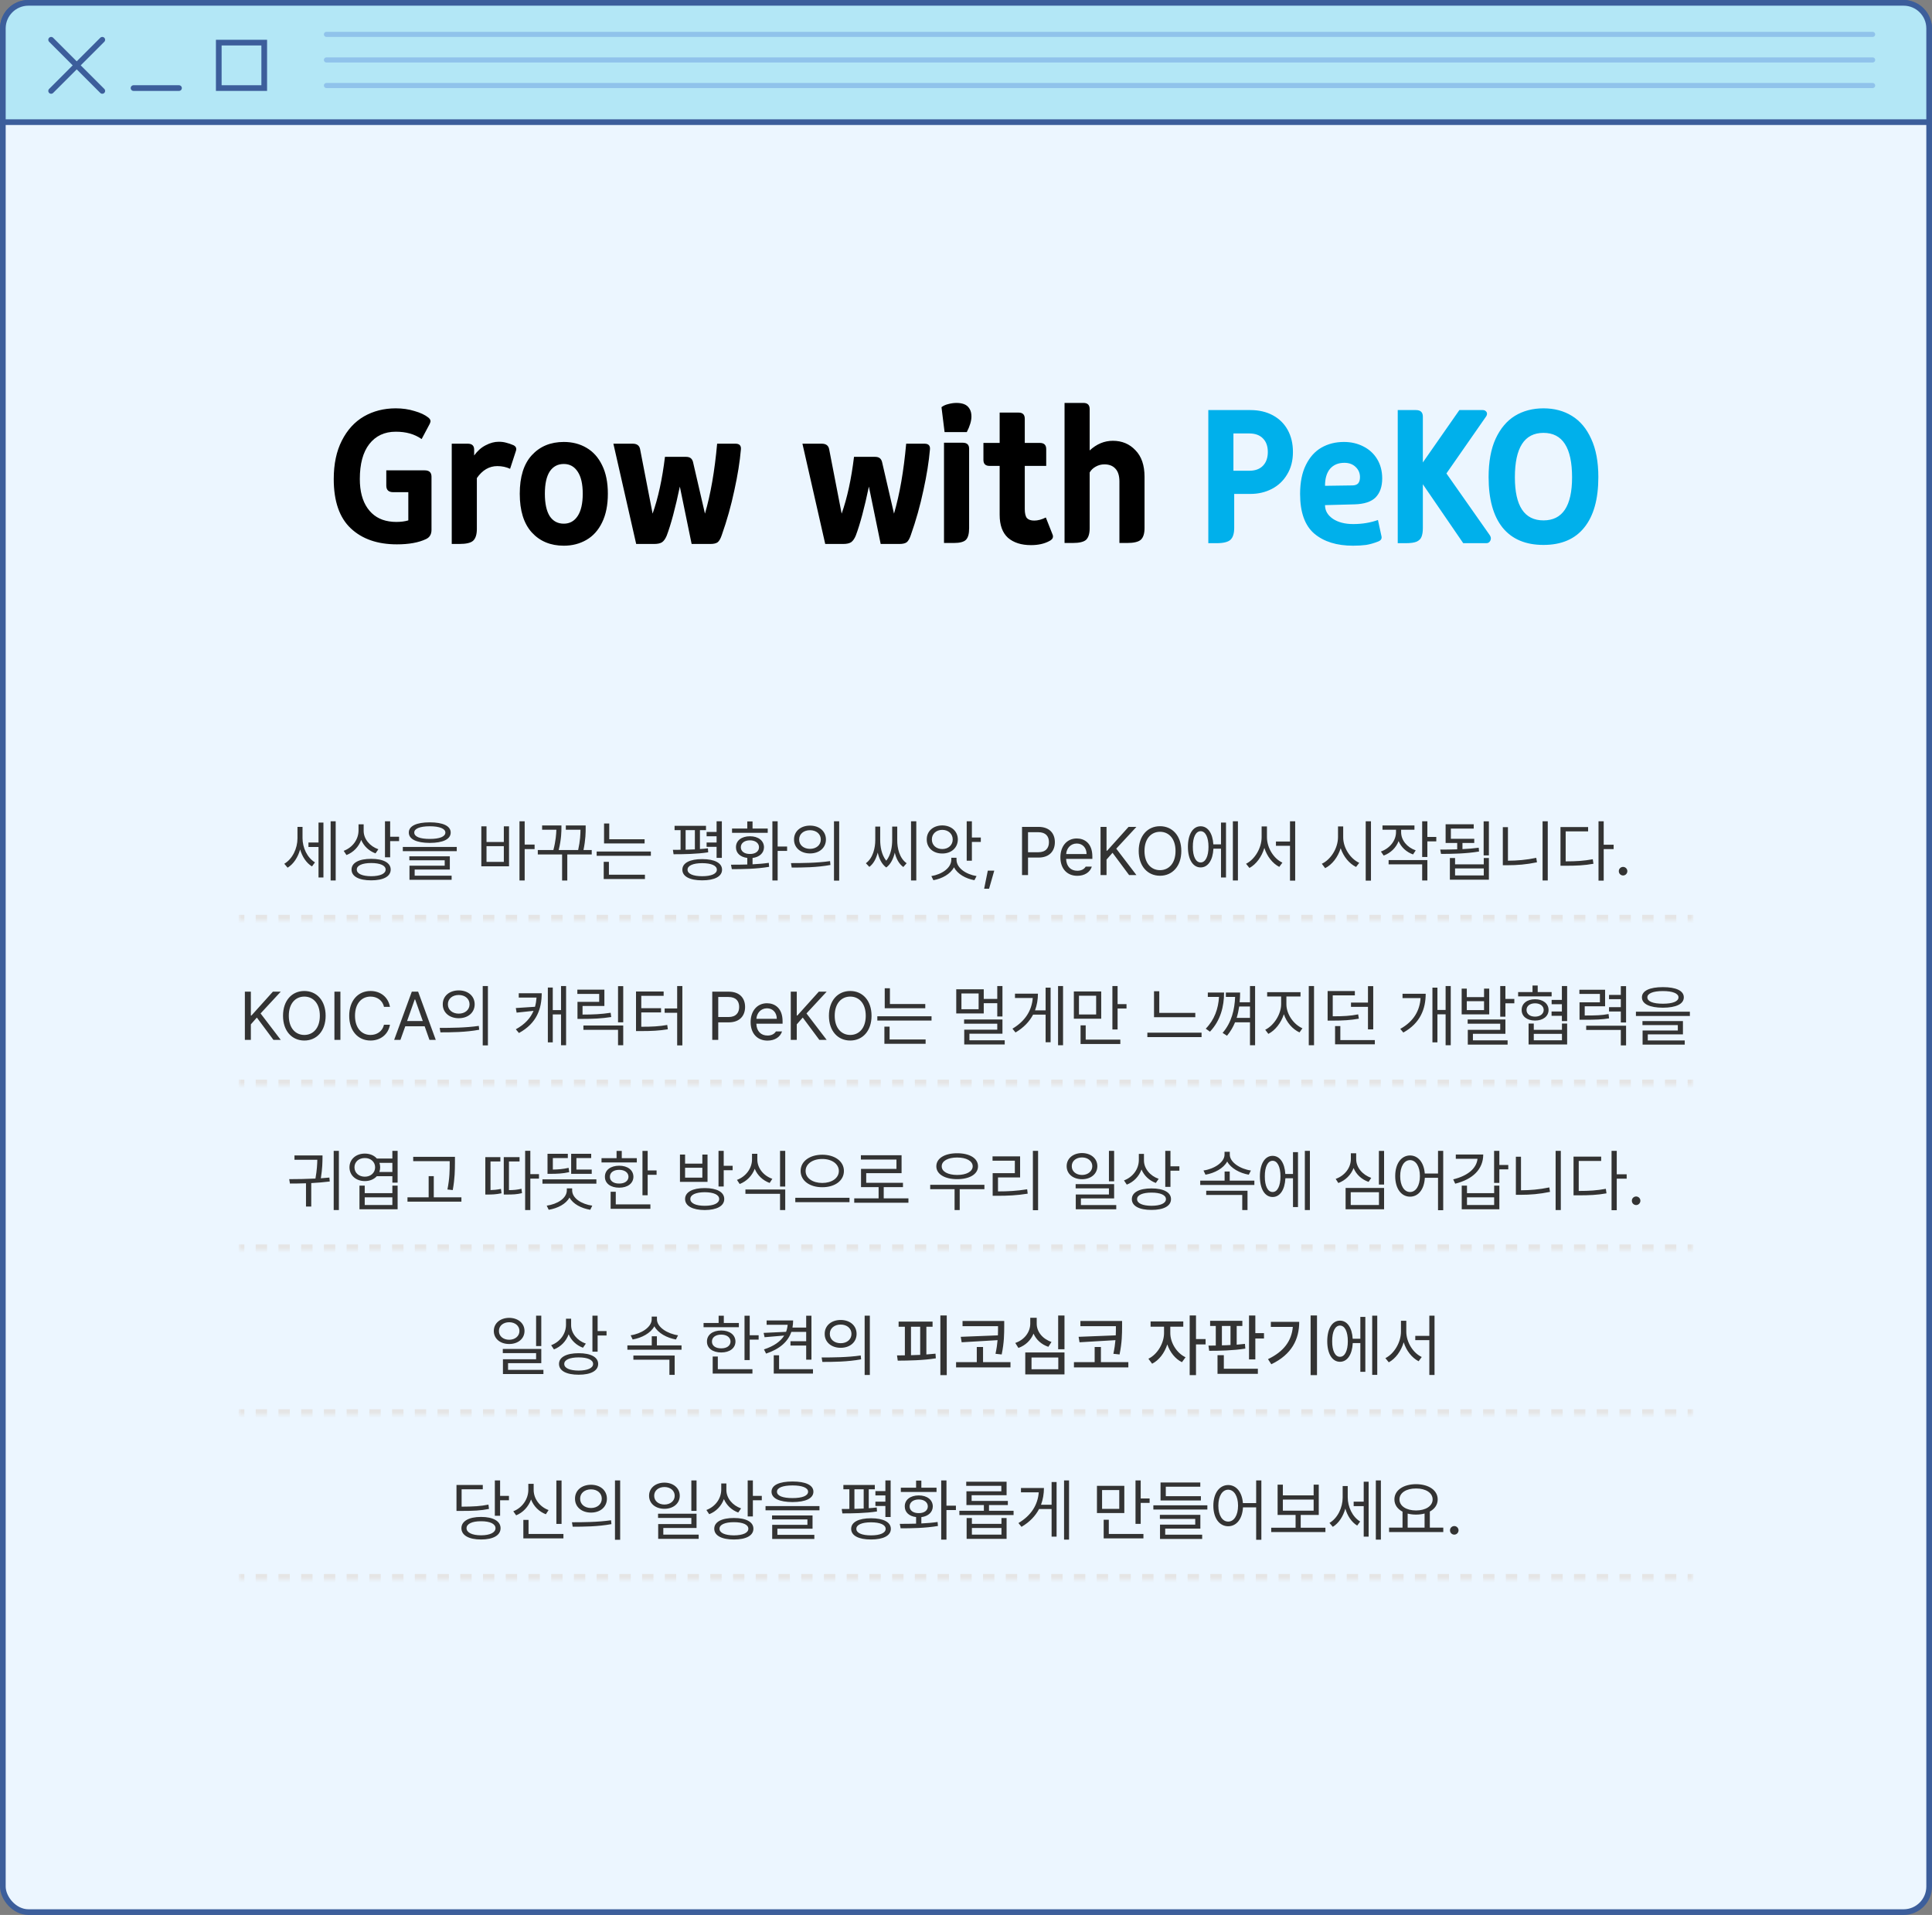<svg width="340" height="337" viewBox="0 0 340 337" fill="none" xmlns="http://www.w3.org/2000/svg">
<rect x="0" y="0" width="340" height="337" fill="#808080" stroke="none"/>
<rect x="0.5" y="0.5" width="339" height="336" rx="4.5" fill="#ECF6FF"/>
<rect x="0.5" y="0.5" width="339" height="336" rx="4.5" stroke="#3C5E9B"/>
<path d="M74.747 82.774C75.541 82.774 75.937 83.148 75.937 83.896V93.246C75.937 94.039 75.609 94.583 74.951 94.878C73.659 95.49 71.959 95.796 69.851 95.796C66.429 95.796 63.72 94.855 61.725 92.974C59.731 91.093 58.733 88.203 58.733 84.304C58.733 81.652 59.209 79.397 60.161 77.538C61.113 75.657 62.405 74.24 64.037 73.288C65.692 72.336 67.562 71.86 69.647 71.86C70.826 71.86 71.925 72.019 72.945 72.336C73.988 72.631 74.804 73.016 75.393 73.492C75.643 73.696 75.767 73.911 75.767 74.138C75.767 74.206 75.722 74.353 75.631 74.58L74.203 77.266C73.546 76.813 72.843 76.484 72.095 76.28C71.37 76.076 70.554 75.974 69.647 75.974C67.675 75.974 66.123 76.699 64.989 78.15C63.879 79.578 63.323 81.629 63.323 84.304C63.323 86.435 63.777 88.146 64.683 89.438C65.59 90.73 66.848 91.501 68.457 91.75C68.865 91.818 69.296 91.852 69.749 91.852C70.543 91.852 71.245 91.761 71.857 91.58V86.616H69.205C68.389 86.616 67.981 86.231 67.981 85.46V82.774H74.747ZM90.379 78.354C90.696 78.513 90.855 78.739 90.855 79.034C90.855 79.125 90.832 79.238 90.787 79.374L89.767 82.502C89.087 82.185 88.339 82.026 87.523 82.026C86.095 82.026 84.894 82.729 83.919 84.134V93.076C83.919 94.051 83.704 94.742 83.273 95.15C82.865 95.535 82.049 95.728 80.825 95.728H79.499V78.082H82.321C83.069 78.082 83.443 78.433 83.443 79.136V80.156C84.032 79.34 84.712 78.739 85.483 78.354C86.254 77.946 87.013 77.742 87.761 77.742C88.26 77.742 88.702 77.799 89.087 77.912C89.472 78.003 89.903 78.15 90.379 78.354ZM106.973 86.888C106.973 88.883 106.633 90.571 105.953 91.954C105.295 93.314 104.377 94.334 103.199 95.014C102.02 95.694 100.694 96.034 99.221 96.034C96.886 96.034 95.004 95.252 93.576 93.688C92.171 92.124 91.469 89.857 91.469 86.888C91.469 83.919 92.171 81.663 93.576 80.122C95.004 78.558 96.886 77.776 99.221 77.776C100.717 77.776 102.043 78.116 103.199 78.796C104.377 79.476 105.295 80.496 105.953 81.856C106.633 83.216 106.973 84.893 106.973 86.888ZM102.553 86.888C102.553 85.188 102.258 83.896 101.669 83.012C101.079 82.105 100.263 81.652 99.221 81.652C98.155 81.652 97.328 82.094 96.739 82.978C96.172 83.862 95.888 85.165 95.888 86.888C95.888 88.611 96.172 89.925 96.739 90.832C97.328 91.716 98.155 92.158 99.221 92.158C100.263 92.158 101.079 91.705 101.669 90.798C102.258 89.891 102.553 88.588 102.553 86.888ZM129.433 78.082C130.136 78.082 130.453 78.422 130.385 79.102C130.204 81.233 129.819 83.635 129.229 86.31C128.663 88.985 127.926 91.603 127.019 94.164C126.815 94.776 126.577 95.195 126.305 95.422C126.033 95.626 125.603 95.728 125.013 95.728H121.715L119.641 85.63C118.848 89.415 118.077 92.294 117.329 94.266C117.103 94.81 116.831 95.195 116.513 95.422C116.196 95.626 115.731 95.728 115.119 95.728H111.957L107.945 78.082H111.345C112.071 78.082 112.501 78.388 112.637 79L114.847 90.39C115.822 87.647 116.547 84.315 117.023 80.394H120.661C121.047 80.394 121.33 80.462 121.511 80.598C121.715 80.734 121.863 80.961 121.953 81.278L124.061 90.39C125.059 86.99 125.773 82.887 126.203 78.082H129.433ZM162.703 78.082C163.405 78.082 163.723 78.422 163.655 79.102C163.473 81.233 163.088 83.635 162.499 86.31C161.932 88.985 161.195 91.603 160.289 94.164C160.085 94.776 159.847 95.195 159.575 95.422C159.303 95.626 158.872 95.728 158.283 95.728H154.985L152.911 85.63C152.117 89.415 151.347 92.294 150.599 94.266C150.372 94.81 150.1 95.195 149.783 95.422C149.465 95.626 149.001 95.728 148.389 95.728H145.227L141.215 78.082H144.615C145.34 78.082 145.771 78.388 145.907 79L148.117 90.39C149.091 87.647 149.817 84.315 150.293 80.394H153.931C154.316 80.394 154.599 80.462 154.781 80.598C154.985 80.734 155.132 80.961 155.223 81.278L157.331 90.39C158.328 86.99 159.042 82.887 159.473 78.082H162.703ZM165.687 71.656C166.004 71.407 166.401 71.225 166.877 71.112C167.376 70.976 167.863 70.908 168.339 70.908C168.815 70.908 169.246 70.976 169.631 71.112C170.062 71.271 170.39 71.543 170.617 71.928C170.844 72.291 170.957 72.744 170.957 73.288C170.957 74.059 170.685 74.977 170.141 76.042H166.231L165.687 71.656ZM169.427 77.912C170.175 77.912 170.549 78.263 170.549 78.966V92.94C170.549 93.915 170.368 94.595 170.005 94.98C169.642 95.365 168.917 95.558 167.829 95.558H166.129V77.912H169.427ZM185.205 93.994C185.273 94.13 185.307 94.266 185.307 94.402C185.307 94.742 185.092 95.014 184.661 95.218C183.777 95.694 182.701 95.932 181.431 95.932C179.731 95.932 178.383 95.501 177.385 94.64C176.411 93.756 175.923 92.407 175.923 90.594V81.992H174.155C173.43 81.992 173.067 81.641 173.067 80.938V77.946H175.923V72.608H179.255C179.981 72.608 180.343 72.971 180.343 73.696V77.946H182.995C183.743 77.946 184.117 78.309 184.117 79.034V81.992H180.343V89.574C180.343 90.322 180.468 90.855 180.717 91.172C180.989 91.467 181.42 91.614 182.009 91.614C182.644 91.614 183.324 91.433 184.049 91.07L185.205 93.994ZM195.843 77.572C197.452 77.572 198.778 78.127 199.821 79.238C200.886 80.326 201.419 81.879 201.419 83.896V92.94C201.419 93.892 201.203 94.572 200.773 94.98C200.342 95.365 199.526 95.558 198.325 95.558H196.999V84.746C196.999 83.726 196.761 82.967 196.285 82.468C195.831 81.969 195.185 81.72 194.347 81.72C193.803 81.72 193.293 81.856 192.817 82.128C192.363 82.377 192.012 82.717 191.763 83.148V92.94C191.763 93.892 191.559 94.572 191.151 94.98C190.743 95.365 189.938 95.558 188.737 95.558H187.343V70.908H190.675C191.4 70.908 191.763 71.271 191.763 71.996V79.272C192.987 78.139 194.347 77.572 195.843 77.572Z" fill="black"/>
<path d="M220.055 72.166C221.551 72.166 222.866 72.472 223.999 73.084C225.133 73.696 226.005 74.557 226.617 75.668C227.229 76.779 227.535 78.071 227.535 79.544C227.535 81.063 227.195 82.377 226.515 83.488C225.858 84.599 224.963 85.449 223.829 86.038C222.696 86.627 221.438 86.922 220.055 86.922H217.199V92.906C217.199 93.881 216.984 94.572 216.553 94.98C216.123 95.388 215.295 95.592 214.071 95.592H212.643V72.166H220.055ZM219.851 82.842C220.894 82.842 221.699 82.547 222.265 81.958C222.832 81.369 223.115 80.564 223.115 79.544C223.115 78.524 222.832 77.731 222.265 77.164C221.699 76.575 220.894 76.28 219.851 76.28H217.063V82.842H219.851ZM242.565 95.286C241.817 95.581 241.103 95.785 240.423 95.898C239.743 95.989 238.972 96.034 238.111 96.034C235.255 96.034 232.988 95.331 231.311 93.926C229.634 92.498 228.795 90.163 228.795 86.922C228.795 84.882 229.135 83.182 229.815 81.822C230.495 80.439 231.413 79.419 232.569 78.762C233.725 78.105 235.04 77.776 236.513 77.776C237.76 77.776 238.893 78.037 239.913 78.558C240.956 79.079 241.772 79.827 242.361 80.802C242.95 81.777 243.245 82.91 243.245 84.202C243.245 85.63 242.86 86.741 242.089 87.534C241.318 88.305 240.072 88.713 238.349 88.758L233.181 88.894C233.181 89.869 233.646 90.673 234.575 91.308C235.504 91.92 236.694 92.226 238.145 92.226C239.709 92.226 241.16 91.988 242.497 91.512L243.109 94.334C243.132 94.402 243.143 94.493 243.143 94.606C243.143 94.901 242.95 95.127 242.565 95.286ZM239.335 83.964C239.335 83.261 239.086 82.672 238.587 82.196C238.088 81.697 237.42 81.448 236.581 81.448C235.516 81.448 234.677 81.799 234.065 82.502C233.476 83.205 233.181 84.202 233.181 85.494L237.975 85.426C238.428 85.426 238.768 85.313 238.995 85.086C239.222 84.837 239.335 84.463 239.335 83.964ZM262.163 94.164C262.299 94.368 262.367 94.561 262.367 94.742C262.367 94.969 262.288 95.173 262.129 95.354C261.993 95.513 261.801 95.592 261.551 95.592H257.505L250.399 85.222V92.906C250.399 93.563 250.32 94.085 250.161 94.47C250.025 94.833 249.742 95.116 249.311 95.32C248.881 95.501 248.246 95.592 247.407 95.592H245.979V72.166H249.175C249.991 72.166 250.399 72.551 250.399 73.322V81.38L256.825 72.166H260.939C261.166 72.166 261.347 72.234 261.483 72.37C261.619 72.483 261.687 72.631 261.687 72.812C261.687 72.993 261.619 73.175 261.483 73.356L254.547 83.318L262.163 94.164ZM281.282 83.964C281.282 87.84 280.454 90.798 278.8 92.838C277.168 94.878 274.776 95.898 271.626 95.898C268.475 95.898 266.072 94.878 264.418 92.838C262.786 90.798 261.97 87.84 261.97 83.964C261.97 81.267 262.378 79.023 263.194 77.232C264.032 75.419 265.166 74.07 266.594 73.186C268.044 72.302 269.722 71.86 271.626 71.86C273.53 71.86 275.196 72.302 276.624 73.186C278.074 74.07 279.208 75.419 280.024 77.232C280.862 79.023 281.282 81.267 281.282 83.964ZM276.658 83.998C276.658 78.785 274.98 76.178 271.626 76.178C268.271 76.178 266.594 78.785 266.594 83.998C266.594 89.053 268.271 91.58 271.626 91.58C274.98 91.58 276.658 89.053 276.658 83.998Z" fill="#00B0EB"/>
<path d="M5 0.5H335C337.485 0.5 339.5 2.515 339.5 5V21.5H0.5V5C0.5 2.515 2.515 0.5 5 0.5Z" fill="#B3E7F6"/>
<path d="M5 0.5H335C337.485 0.5 339.5 2.515 339.5 5V21.5H0.5V5C0.5 2.515 2.515 0.5 5 0.5Z" stroke="#3C5E9B"/>
<line x1="31.5" y1="15.5" x2="23.5" y2="15.5" stroke="#3C5E9B" stroke-linecap="round"/>
<rect x="38.5" y="7.5" width="8" height="8" stroke="#3C5E9B"/>
<path d="M13.5 11.5L18 16M13.5 11.5L9 7M13.5 11.5L9 16M13.5 11.5L18 7" stroke="#3C5E9B" stroke-linecap="round" stroke-linejoin="round"/>
<line x1="57.45" y1="6.05" x2="329.55" y2="6.05" stroke="#90C3EB" stroke-width="0.9" stroke-linecap="round"/>
<line x1="57.45" y1="10.55" x2="329.55" y2="10.55" stroke="#90C3EB" stroke-width="0.9" stroke-linecap="round"/>
<line x1="57.45" y1="15.05" x2="329.55" y2="15.05" stroke="#90C3EB" stroke-width="0.9" stroke-linecap="round"/>
<mask id="path-10-inside-1_137_517" fill="white">
<path d="M42 138H298V162H42V138Z"/>
</mask>
<path d="M42 162V162.5H43V162V161.5H42V162ZM45 162V162.5H47V162V161.5H45V162ZM49 162V162.5H51V162V161.5H49V162ZM53 162V162.5H55V162V161.5H53V162ZM57 162V162.5H59V162V161.5H57V162ZM61 162V162.5H63V162V161.5H61V162ZM65 162V162.5H67V162V161.5H65V162ZM69 162V162.5H71V162V161.5H69V162ZM73 162V162.5H75V162V161.5H73V162ZM77 162V162.5H79V162V161.5H77V162ZM81 162V162.5H83V162V161.5H81V162ZM85 162V162.5H87V162V161.5H85V162ZM89 162V162.5H91V162V161.5H89V162ZM93 162V162.5H95V162V161.5H93V162ZM97 162V162.5H99V162V161.5H97V162ZM101 162V162.5H103V162V161.5H101V162ZM105 162V162.5H107V162V161.5H105V162ZM109 162V162.5H111V162V161.5H109V162ZM113 162V162.5H115V162V161.5H113V162ZM117 162V162.5H119V162V161.5H117V162ZM121 162V162.5H123V162V161.5H121V162ZM125 162V162.5H127V162V161.5H125V162ZM129 162V162.5H131V162V161.5H129V162ZM133 162V162.5H135V162V161.5H133V162ZM137 162V162.5H139V162V161.5H137V162ZM141 162V162.5H143V162V161.5H141V162ZM145 162V162.5H147V162V161.5H145V162ZM149 162V162.5H151V162V161.5H149V162ZM153 162V162.5H155V162V161.5H153V162ZM157 162V162.5H159V162V161.5H157V162ZM161 162V162.5H163V162V161.5H161V162ZM165 162V162.5H167V162V161.5H165V162ZM169 162V162.5H171V162V161.5H169V162ZM173 162V162.5H175V162V161.5H173V162ZM177 162V162.5H179V162V161.5H177V162ZM181 162V162.5H183V162V161.5H181V162ZM185 162V162.5H187V162V161.5H185V162ZM189 162V162.5H191V162V161.5H189V162ZM193 162V162.5H195V162V161.5H193V162ZM197 162V162.5H199V162V161.5H197V162ZM201 162V162.5H203V162V161.5H201V162ZM205 162V162.5H207V162V161.5H205V162ZM209 162V162.5H211V162V161.5H209V162ZM213 162V162.5H215V162V161.5H213V162ZM217 162V162.5H219V162V161.5H217V162ZM221 162V162.5H223V162V161.5H221V162ZM225 162V162.5H227V162V161.5H225V162ZM229 162V162.5H231V162V161.5H229V162ZM233 162V162.5H235V162V161.5H233V162ZM237 162V162.5H239V162V161.5H237V162ZM241 162V162.5H243V162V161.5H241V162ZM245 162V162.5H247V162V161.5H245V162ZM249 162V162.5H251V162V161.5H249V162ZM253 162V162.5H255V162V161.5H253V162ZM257 162V162.5H259V162V161.5H257V162ZM261 162V162.5H263V162V161.5H261V162ZM265 162V162.5H267V162V161.5H265V162ZM269 162V162.5H271V162V161.5H269V162ZM273 162V162.5H275V162V161.5H273V162ZM277 162V162.5H279V162V161.5H277V162ZM281 162V162.5H283V162V161.5H281V162ZM285 162V162.5H287V162V161.5H285V162ZM289 162V162.5H291V162V161.5H289V162ZM293 162V162.5H295V162V161.5H293V162ZM297 162V162.5H298V162V161.5H297V162ZM42 162V163H43V162V161H42V162ZM45 162V163H47V162V161H45V162ZM49 162V163H51V162V161H49V162ZM53 162V163H55V162V161H53V162ZM57 162V163H59V162V161H57V162ZM61 162V163H63V162V161H61V162ZM65 162V163H67V162V161H65V162ZM69 162V163H71V162V161H69V162ZM73 162V163H75V162V161H73V162ZM77 162V163H79V162V161H77V162ZM81 162V163H83V162V161H81V162ZM85 162V163H87V162V161H85V162ZM89 162V163H91V162V161H89V162ZM93 162V163H95V162V161H93V162ZM97 162V163H99V162V161H97V162ZM101 162V163H103V162V161H101V162ZM105 162V163H107V162V161H105V162ZM109 162V163H111V162V161H109V162ZM113 162V163H115V162V161H113V162ZM117 162V163H119V162V161H117V162ZM121 162V163H123V162V161H121V162ZM125 162V163H127V162V161H125V162ZM129 162V163H131V162V161H129V162ZM133 162V163H135V162V161H133V162ZM137 162V163H139V162V161H137V162ZM141 162V163H143V162V161H141V162ZM145 162V163H147V162V161H145V162ZM149 162V163H151V162V161H149V162ZM153 162V163H155V162V161H153V162ZM157 162V163H159V162V161H157V162ZM161 162V163H163V162V161H161V162ZM165 162V163H167V162V161H165V162ZM169 162V163H171V162V161H169V162ZM173 162V163H175V162V161H173V162ZM177 162V163H179V162V161H177V162ZM181 162V163H183V162V161H181V162ZM185 162V163H187V162V161H185V162ZM189 162V163H191V162V161H189V162ZM193 162V163H195V162V161H193V162ZM197 162V163H199V162V161H197V162ZM201 162V163H203V162V161H201V162ZM205 162V163H207V162V161H205V162ZM209 162V163H211V162V161H209V162ZM213 162V163H215V162V161H213V162ZM217 162V163H219V162V161H217V162ZM221 162V163H223V162V161H221V162ZM225 162V163H227V162V161H225V162ZM229 162V163H231V162V161H229V162ZM233 162V163H235V162V161H233V162ZM237 162V163H239V162V161H237V162ZM241 162V163H243V162V161H241V162ZM245 162V163H247V162V161H245V162ZM249 162V163H251V162V161H249V162ZM253 162V163H255V162V161H253V162ZM257 162V163H259V162V161H257V162ZM261 162V163H263V162V161H261V162ZM265 162V163H267V162V161H265V162ZM269 162V163H271V162V161H269V162ZM273 162V163H275V162V161H273V162ZM277 162V163H279V162V161H277V162ZM281 162V163H283V162V161H281V162ZM285 162V163H287V162V161H285V162ZM289 162V163H291V162V161H289V162ZM293 162V163H295V162V161H293V162ZM297 162V163H298V162V161H297V162Z" fill="#E5E5E5" mask="url(#path-10-inside-1_137_517)"/>
<path d="M53.24 147.496C53.24 149.148 54.049 150.941 55.432 151.762L54.904 152.477C53.902 151.867 53.182 150.754 52.818 149.488C52.432 150.871 51.658 152.061 50.615 152.699L50.029 152.008C51.471 151.164 52.35 149.312 52.35 147.531V145.516H53.24V147.496ZM59.076 144.531V154.949H58.185V144.531H59.076ZM56.92 144.754V154.422H56.053V149.055H54.283V148.27H56.053V144.754H56.92ZM63.998 146.219C63.998 147.637 65.076 148.938 66.588 149.453L66.084 150.18C64.93 149.758 64.022 148.896 63.565 147.812C63.119 149.037 62.193 150.004 60.975 150.473L60.482 149.734C62.041 149.148 63.084 147.754 63.096 146.148V145.07H63.998V146.219ZM68.662 144.531V147.25H70.232V148.023H68.662V150.871H67.748V144.531H68.662ZM65.322 151.141C67.467 151.141 68.756 151.832 68.756 153.027C68.756 154.246 67.467 154.926 65.322 154.926C63.178 154.926 61.865 154.246 61.865 153.027C61.865 151.832 63.178 151.141 65.322 151.141ZM65.322 151.879C63.752 151.879 62.779 152.312 62.791 153.027C62.779 153.766 63.752 154.188 65.322 154.199C66.904 154.188 67.865 153.766 67.865 153.027C67.865 152.312 66.904 151.879 65.322 151.879ZM75.635 144.719C77.955 144.719 79.314 145.352 79.314 146.512C79.314 147.695 77.955 148.328 75.635 148.34C73.314 148.328 71.943 147.695 71.943 146.512C71.943 145.352 73.314 144.719 75.635 144.719ZM75.635 145.41C73.9 145.41 72.893 145.832 72.904 146.512C72.893 147.238 73.9 147.637 75.635 147.637C77.357 147.637 78.377 147.238 78.377 146.512C78.377 145.832 77.357 145.41 75.635 145.41ZM80.381 149.043V149.793H70.889V149.043H80.381ZM79.162 150.695V153.027H72.975V154.105H79.478V154.832H72.061V152.348H78.26V151.398H72.037V150.695H79.162ZM92.334 144.531V148.633H94.08V149.43H92.334V154.949H91.42V144.531H92.334ZM85.619 145.422V148.176H88.666V145.422H89.58V152.453H84.705V145.422H85.619ZM85.619 151.68H88.666V148.914H85.619V151.68ZM104.135 149.594V150.367H99.834V154.961H98.92V150.367H94.643V149.594H97.385C97.807 147.994 97.883 146.787 97.912 146.02H95.404V145.27H98.803V145.586C98.803 146.248 98.803 147.619 98.322 149.594H101.744C102.107 147.971 102.148 146.793 102.154 146.02H99.576V145.27H103.068V145.727C103.068 146.441 103.068 147.73 102.682 149.594H104.135ZM113.439 147.695V148.434H106.303V144.918H107.217V147.695H113.439ZM114.541 149.852V150.602H105.002V149.852H114.541ZM113.498 153.93V154.691H106.244V151.668H107.158V153.93H113.498ZM124.244 145.328V146.09H123.178V149.418C123.664 149.389 124.133 149.348 124.584 149.289L124.631 149.992C122.604 150.309 120.225 150.332 118.537 150.332L118.42 149.559L119.768 149.547V146.09H118.713V145.328H124.244ZM127.033 144.531V150.965H126.107V149.031H124.35V148.27H126.107V147.168H124.35V146.406H126.107V144.531H127.033ZM123.576 151.188C125.756 151.188 127.068 151.867 127.068 153.051C127.068 154.246 125.756 154.926 123.576 154.926C121.396 154.926 120.084 154.246 120.084 153.051C120.084 151.867 121.396 151.188 123.576 151.188ZM123.576 151.902C121.971 151.902 120.986 152.336 120.998 153.051C120.986 153.777 121.971 154.199 123.576 154.199C125.182 154.199 126.154 153.777 126.154 153.051C126.154 152.336 125.182 151.902 123.576 151.902ZM120.658 149.535C121.191 149.523 121.742 149.506 122.287 149.477V146.09H120.658V149.535ZM136.854 144.531V148.973H138.518V149.746H136.854V154.949H135.928V144.531H136.854ZM128.639 152.172C129.488 152.172 130.479 152.172 131.51 152.137V150.977C130.297 150.842 129.506 150.133 129.518 149.102C129.506 147.93 130.502 147.168 131.979 147.168C133.432 147.168 134.439 147.93 134.451 149.102C134.439 150.133 133.637 150.842 132.436 150.988V152.102C133.408 152.055 134.387 151.979 135.295 151.844L135.354 152.547C133.08 152.934 130.619 152.957 128.791 152.957L128.639 152.172ZM135.107 145.809V146.559H128.826V145.809H131.51V144.555H132.436V145.809H135.107ZM131.979 147.883C131.018 147.883 130.373 148.375 130.373 149.102C130.373 149.828 131.018 150.297 131.979 150.285C132.928 150.297 133.572 149.828 133.572 149.102C133.572 148.375 132.928 147.883 131.979 147.883ZM142.549 145.293C144.189 145.293 145.35 146.289 145.35 147.742C145.35 149.195 144.189 150.191 142.549 150.191C140.908 150.191 139.725 149.195 139.736 147.742C139.725 146.289 140.908 145.293 142.549 145.293ZM142.549 146.102C141.436 146.102 140.627 146.77 140.639 147.742C140.627 148.715 141.436 149.383 142.549 149.383C143.65 149.383 144.447 148.715 144.447 147.742C144.447 146.77 143.65 146.102 142.549 146.102ZM147.682 144.531V154.973H146.768V144.531H147.682ZM139.197 151.891C141.119 151.891 143.768 151.879 146.076 151.539L146.146 152.219C143.768 152.664 141.201 152.676 139.326 152.676L139.197 151.891ZM161.252 144.531V154.949H160.326V144.531H161.252ZM154.9 147.848C154.9 148.891 155.111 150.432 155.967 151.469C156.799 150.455 157.01 148.955 157.01 147.848V145.469H157.9V147.848C157.889 149.219 158.264 151.012 159.553 151.914L158.967 152.582C158.176 152.014 157.707 151.07 157.467 150.051C157.221 151.088 156.77 152.078 155.967 152.664C155.152 152.072 154.701 151.076 154.467 150.039C154.209 151.047 153.752 151.984 152.99 152.559L152.381 151.914C153.658 150.988 154.033 149.172 154.033 147.848V145.469H154.9V147.848ZM171.037 144.531V147.391H172.607V148.164H171.037V151.469H170.123V144.531H171.037ZM168.33 151.27C168.318 152.77 170.018 153.871 171.857 154.176L171.482 154.902C169.941 154.621 168.506 153.824 167.885 152.629C167.252 153.824 165.811 154.621 164.264 154.902L163.9 154.176C165.74 153.871 167.416 152.77 167.416 151.27V150.953H168.33V151.27ZM165.822 145.258C167.404 145.27 168.553 146.254 168.564 147.73C168.553 149.207 167.404 150.215 165.822 150.203C164.24 150.215 163.08 149.207 163.092 147.73C163.08 146.254 164.24 145.27 165.822 145.258ZM165.822 146.043C164.768 146.043 163.982 146.746 163.994 147.73C163.982 148.727 164.768 149.418 165.822 149.418C166.889 149.418 167.662 148.727 167.662 147.73C167.662 146.746 166.889 146.043 165.822 146.043ZM174.975 153.215L174.061 156.402H173.193L173.838 153.215H174.975ZM179.861 154V145.516H182.744C184.736 145.516 185.639 146.699 185.639 148.211C185.639 149.711 184.736 150.918 182.756 150.918H180.916V154H179.861ZM180.916 149.98H182.709C184.057 149.98 184.596 149.219 184.596 148.211C184.596 147.191 184.057 146.453 182.697 146.453H180.916V149.98ZM189.588 154.129C187.748 154.129 186.611 152.828 186.611 150.871C186.611 148.914 187.76 147.555 189.494 147.555C190.83 147.555 192.236 148.375 192.236 150.73V151.152H187.619C187.666 152.5 188.451 153.238 189.588 153.238C190.35 153.238 190.83 152.91 191.064 152.512H192.143C191.838 153.473 190.9 154.129 189.588 154.129ZM187.631 150.297H191.217C191.217 149.23 190.537 148.445 189.494 148.445C188.393 148.445 187.689 149.312 187.631 150.297ZM193.678 154V145.516H194.732V149.711H194.838L198.611 145.516H199.994L196.443 149.348L199.994 154H198.705L195.787 150.074L194.732 151.27V154H193.678ZM207.893 149.758C207.893 152.441 206.311 154.117 204.143 154.117C201.963 154.117 200.393 152.441 200.393 149.758C200.393 147.074 201.963 145.398 204.143 145.398C206.311 145.398 207.893 147.074 207.893 149.758ZM206.873 149.758C206.873 147.566 205.678 146.383 204.143 146.383C202.607 146.383 201.412 147.566 201.412 149.758C201.412 151.949 202.607 153.133 204.143 153.133C205.678 153.133 206.873 151.949 206.873 149.758ZM217.854 144.531V154.949H216.963V144.531H217.854ZM215.756 144.754V154.422H214.877V149.359H213.541C213.441 151.387 212.58 152.652 211.291 152.652C209.932 152.652 209.053 151.246 209.053 149.031C209.053 146.816 209.932 145.41 211.291 145.41C212.557 145.41 213.412 146.635 213.529 148.598H214.877V144.754H215.756ZM211.291 146.277C210.447 146.277 209.908 147.332 209.92 149.031C209.908 150.719 210.447 151.785 211.291 151.773C212.135 151.785 212.674 150.719 212.674 149.031C212.674 147.332 212.135 146.277 211.291 146.277ZM222.963 147.332C222.963 149.219 224.17 151.117 225.682 151.809L225.131 152.559C223.947 151.949 222.969 150.701 222.506 149.219C222.043 150.777 221.064 152.113 219.881 152.746L219.283 152.008C220.807 151.258 222.025 149.254 222.025 147.332V145.434H222.963V147.332ZM227.932 144.531V154.973H227.018V148.844H224.545V148.094H227.018V144.531H227.932ZM236.381 147.332C236.369 149.23 237.67 151.152 239.205 151.844L238.643 152.57C237.459 151.99 236.434 150.766 235.936 149.277C235.449 150.854 234.424 152.166 233.205 152.781L232.619 152.008C234.166 151.293 235.455 149.312 235.467 147.332V145.434H236.381V147.332ZM241.268 144.531V154.973H240.342V144.531H241.268ZM246.576 146.465C246.576 147.848 247.596 149.113 249.143 149.652L248.674 150.367C247.484 149.945 246.576 149.09 246.131 148.012C245.686 149.195 244.73 150.115 243.506 150.566L243.014 149.852C244.572 149.301 245.662 147.953 245.674 146.465V146.02H243.295V145.27H248.92V146.02H246.576V146.465ZM251.193 144.531V147.285H252.764V148.07H251.193V150.812H250.279V144.531H251.193ZM251.193 151.363V154.949H250.279V152.113H244.373V151.363H251.193ZM262.021 144.543V150.531H261.096V144.543H262.021ZM253.455 149.512C254.34 149.512 255.371 149.506 256.443 149.465V148.352H254.404V145.059H259.35V145.82H255.33V147.613H259.443V148.352H257.369V149.43C258.336 149.389 259.314 149.307 260.229 149.184L260.287 149.852C258.002 150.238 255.471 150.273 253.596 150.273L253.455 149.512ZM256.068 151V152.113H261.119V151H262.021V154.809H255.154V151H256.068ZM256.068 154.059H261.119V152.828H256.068V154.059ZM272.381 144.531V154.949H271.467V144.531H272.381ZM265.373 145.562V151.469C266.961 151.463 268.607 151.334 270.354 150.965L270.482 151.75C268.631 152.137 266.979 152.266 265.314 152.266H264.471V145.562H265.373ZM282.225 144.531V148.656H283.971V149.43H282.225V154.973H281.311V144.531H282.225ZM279.482 145.551V146.312H275.533V151.586C277.42 151.586 278.756 151.498 280.303 151.211L280.42 152.008C278.791 152.301 277.42 152.359 275.439 152.359H274.619V145.551H279.482ZM285.635 154.07C285.225 154.07 284.873 153.73 284.885 153.309C284.873 152.898 285.225 152.559 285.635 152.559C286.045 152.559 286.385 152.898 286.385 153.309C286.385 153.73 286.045 154.07 285.635 154.07Z" fill="#333333"/>
<mask id="path-13-inside-2_137_517" fill="white">
<path d="M42 167H298V191H42V167Z"/>
</mask>
<path d="M42 191V191.5H43V191V190.5H42V191ZM45 191V191.5H47V191V190.5H45V191ZM49 191V191.5H51V191V190.5H49V191ZM53 191V191.5H55V191V190.5H53V191ZM57 191V191.5H59V191V190.5H57V191ZM61 191V191.5H63V191V190.5H61V191ZM65 191V191.5H67V191V190.5H65V191ZM69 191V191.5H71V191V190.5H69V191ZM73 191V191.5H75V191V190.5H73V191ZM77 191V191.5H79V191V190.5H77V191ZM81 191V191.5H83V191V190.5H81V191ZM85 191V191.5H87V191V190.5H85V191ZM89 191V191.5H91V191V190.5H89V191ZM93 191V191.5H95V191V190.5H93V191ZM97 191V191.5H99V191V190.5H97V191ZM101 191V191.5H103V191V190.5H101V191ZM105 191V191.5H107V191V190.5H105V191ZM109 191V191.5H111V191V190.5H109V191ZM113 191V191.5H115V191V190.5H113V191ZM117 191V191.5H119V191V190.5H117V191ZM121 191V191.5H123V191V190.5H121V191ZM125 191V191.5H127V191V190.5H125V191ZM129 191V191.5H131V191V190.5H129V191ZM133 191V191.5H135V191V190.5H133V191ZM137 191V191.5H139V191V190.5H137V191ZM141 191V191.5H143V191V190.5H141V191ZM145 191V191.5H147V191V190.5H145V191ZM149 191V191.5H151V191V190.5H149V191ZM153 191V191.5H155V191V190.5H153V191ZM157 191V191.5H159V191V190.5H157V191ZM161 191V191.5H163V191V190.5H161V191ZM165 191V191.5H167V191V190.5H165V191ZM169 191V191.5H171V191V190.5H169V191ZM173 191V191.5H175V191V190.5H173V191ZM177 191V191.5H179V191V190.5H177V191ZM181 191V191.5H183V191V190.5H181V191ZM185 191V191.5H187V191V190.5H185V191ZM189 191V191.5H191V191V190.5H189V191ZM193 191V191.5H195V191V190.5H193V191ZM197 191V191.5H199V191V190.5H197V191ZM201 191V191.5H203V191V190.5H201V191ZM205 191V191.5H207V191V190.5H205V191ZM209 191V191.5H211V191V190.5H209V191ZM213 191V191.5H215V191V190.5H213V191ZM217 191V191.5H219V191V190.5H217V191ZM221 191V191.5H223V191V190.5H221V191ZM225 191V191.5H227V191V190.5H225V191ZM229 191V191.5H231V191V190.5H229V191ZM233 191V191.5H235V191V190.5H233V191ZM237 191V191.5H239V191V190.5H237V191ZM241 191V191.5H243V191V190.5H241V191ZM245 191V191.5H247V191V190.5H245V191ZM249 191V191.5H251V191V190.5H249V191ZM253 191V191.5H255V191V190.5H253V191ZM257 191V191.5H259V191V190.5H257V191ZM261 191V191.5H263V191V190.5H261V191ZM265 191V191.5H267V191V190.5H265V191ZM269 191V191.5H271V191V190.5H269V191ZM273 191V191.5H275V191V190.5H273V191ZM277 191V191.5H279V191V190.5H277V191ZM281 191V191.5H283V191V190.5H281V191ZM285 191V191.5H287V191V190.5H285V191ZM289 191V191.5H291V191V190.5H289V191ZM293 191V191.5H295V191V190.5H293V191ZM297 191V191.5H298V191V190.5H297V191ZM42 191V192H43V191V190H42V191ZM45 191V192H47V191V190H45V191ZM49 191V192H51V191V190H49V191ZM53 191V192H55V191V190H53V191ZM57 191V192H59V191V190H57V191ZM61 191V192H63V191V190H61V191ZM65 191V192H67V191V190H65V191ZM69 191V192H71V191V190H69V191ZM73 191V192H75V191V190H73V191ZM77 191V192H79V191V190H77V191ZM81 191V192H83V191V190H81V191ZM85 191V192H87V191V190H85V191ZM89 191V192H91V191V190H89V191ZM93 191V192H95V191V190H93V191ZM97 191V192H99V191V190H97V191ZM101 191V192H103V191V190H101V191ZM105 191V192H107V191V190H105V191ZM109 191V192H111V191V190H109V191ZM113 191V192H115V191V190H113V191ZM117 191V192H119V191V190H117V191ZM121 191V192H123V191V190H121V191ZM125 191V192H127V191V190H125V191ZM129 191V192H131V191V190H129V191ZM133 191V192H135V191V190H133V191ZM137 191V192H139V191V190H137V191ZM141 191V192H143V191V190H141V191ZM145 191V192H147V191V190H145V191ZM149 191V192H151V191V190H149V191ZM153 191V192H155V191V190H153V191ZM157 191V192H159V191V190H157V191ZM161 191V192H163V191V190H161V191ZM165 191V192H167V191V190H165V191ZM169 191V192H171V191V190H169V191ZM173 191V192H175V191V190H173V191ZM177 191V192H179V191V190H177V191ZM181 191V192H183V191V190H181V191ZM185 191V192H187V191V190H185V191ZM189 191V192H191V191V190H189V191ZM193 191V192H195V191V190H193V191ZM197 191V192H199V191V190H197V191ZM201 191V192H203V191V190H201V191ZM205 191V192H207V191V190H205V191ZM209 191V192H211V191V190H209V191ZM213 191V192H215V191V190H213V191ZM217 191V192H219V191V190H217V191ZM221 191V192H223V191V190H221V191ZM225 191V192H227V191V190H225V191ZM229 191V192H231V191V190H229V191ZM233 191V192H235V191V190H233V191ZM237 191V192H239V191V190H237V191ZM241 191V192H243V191V190H241V191ZM245 191V192H247V191V190H245V191ZM249 191V192H251V191V190H249V191ZM253 191V192H255V191V190H253V191ZM257 191V192H259V191V190H257V191ZM261 191V192H263V191V190H261V191ZM265 191V192H267V191V190H265V191ZM269 191V192H271V191V190H269V191ZM273 191V192H275V191V190H273V191ZM277 191V192H279V191V190H277V191ZM281 191V192H283V191V190H281V191ZM285 191V192H287V191V190H285V191ZM289 191V192H291V191V190H289V191ZM293 191V192H295V191V190H293V191ZM297 191V192H298V191V190H297V191Z" fill="#E5E5E5" mask="url(#path-13-inside-2_137_517)"/>
<path d="M43.092 183V174.516H44.147V178.711H44.252L48.025 174.516H49.408L45.857 178.348L49.408 183H48.119L45.201 179.074L44.147 180.27V183H43.092ZM57.307 178.758C57.307 181.441 55.725 183.117 53.557 183.117C51.377 183.117 49.807 181.441 49.807 178.758C49.807 176.074 51.377 174.398 53.557 174.398C55.725 174.398 57.307 176.074 57.307 178.758ZM56.287 178.758C56.287 176.566 55.092 175.383 53.557 175.383C52.022 175.383 50.826 176.566 50.826 178.758C50.826 180.949 52.022 182.133 53.557 182.133C55.092 182.133 56.287 180.949 56.287 178.758ZM59.908 174.516V183H58.853V174.516H59.908ZM67.572 177.188C67.326 176.016 66.318 175.383 65.205 175.383C63.67 175.383 62.475 176.566 62.475 178.758C62.475 180.949 63.67 182.133 65.205 182.133C66.318 182.133 67.314 181.5 67.572 180.34H68.627C68.322 182.074 66.928 183.117 65.205 183.117C63.025 183.117 61.455 181.441 61.455 178.758C61.455 176.074 63.025 174.398 65.205 174.398C66.916 174.398 68.311 175.43 68.627 177.188H67.572ZM70.467 183H69.365L72.471 174.516H73.584L76.689 183H75.576L74.732 180.609H71.322L70.467 183ZM71.639 179.684H74.404L73.057 175.887H72.986L71.639 179.684ZM80.732 174.293C82.373 174.293 83.533 175.289 83.533 176.742C83.533 178.195 82.373 179.191 80.732 179.191C79.092 179.191 77.908 178.195 77.92 176.742C77.908 175.289 79.092 174.293 80.732 174.293ZM80.732 175.102C79.619 175.102 78.811 175.77 78.822 176.742C78.811 177.715 79.619 178.383 80.732 178.383C81.834 178.383 82.631 177.715 82.631 176.742C82.631 175.77 81.834 175.102 80.732 175.102ZM85.865 173.531V183.973H84.951V173.531H85.865ZM77.381 180.891C79.303 180.891 81.951 180.879 84.26 180.539L84.33 181.219C81.951 181.664 79.385 181.676 77.51 181.676L77.381 180.891ZM99.623 173.531V183.949H98.732V178.523H97.279V183.434H96.412V173.789H97.279V177.762H98.732V173.531H99.623ZM95.334 174.797C95.322 177.492 94.502 180.059 91.326 181.793L90.775 181.137C92.404 180.246 93.371 179.145 93.893 177.891L90.916 178.207L90.775 177.398L94.15 177.176C94.297 176.654 94.379 176.115 94.42 175.559H91.291V174.797H95.334ZM109.678 173.543V179.906H108.764V173.543H109.678ZM109.678 180.469V183.949H108.764V181.23H102.67V180.469H109.678ZM106.361 174.164V177.035H102.518V178.547C104.381 178.547 105.775 178.488 107.463 178.23L107.568 178.98C105.822 179.25 104.393 179.309 102.471 179.309H101.627V176.309H105.447V174.914H101.604V174.164H106.361ZM120.084 173.531V183.973H119.17V178.23H116.967V177.469H119.17V173.531H120.084ZM116.791 174.492V175.254H112.854V177.422H116.334V178.172H112.854V180.691C114.77 180.691 115.988 180.627 117.424 180.375L117.529 181.137C116.018 181.383 114.74 181.453 112.725 181.453H111.928V174.492H116.791ZM125.346 183V174.516H128.229C130.221 174.516 131.123 175.699 131.123 177.211C131.123 178.711 130.221 179.918 128.24 179.918H126.4V183H125.346ZM126.4 178.98H128.193C129.541 178.98 130.08 178.219 130.08 177.211C130.08 176.191 129.541 175.453 128.182 175.453H126.4V178.98ZM135.072 183.129C133.232 183.129 132.096 181.828 132.096 179.871C132.096 177.914 133.244 176.555 134.979 176.555C136.314 176.555 137.721 177.375 137.721 179.73V180.152H133.104C133.15 181.5 133.936 182.238 135.072 182.238C135.834 182.238 136.314 181.91 136.549 181.512H137.627C137.322 182.473 136.385 183.129 135.072 183.129ZM133.115 179.297H136.701C136.701 178.23 136.021 177.445 134.979 177.445C133.877 177.445 133.174 178.312 133.115 179.297ZM139.162 183V174.516H140.217V178.711H140.322L144.096 174.516H145.479L141.928 178.348L145.479 183H144.189L141.271 179.074L140.217 180.27V183H139.162ZM153.377 178.758C153.377 181.441 151.795 183.117 149.627 183.117C147.447 183.117 145.877 181.441 145.877 178.758C145.877 176.074 147.447 174.398 149.627 174.398C151.795 174.398 153.377 176.074 153.377 178.758ZM152.357 178.758C152.357 176.566 151.162 175.383 149.627 175.383C148.092 175.383 146.896 176.566 146.896 178.758C146.896 180.949 148.092 182.133 149.627 182.133C151.162 182.133 152.357 180.949 152.357 178.758ZM162.834 176.695V177.434H155.697V173.918H156.611V176.695H162.834ZM163.936 178.852V179.602H154.396V178.852H163.936ZM162.893 182.93V183.691H155.639V180.668H156.553V182.93H162.893ZM173.123 174.094V175.793H175.502V173.531H176.416V178.887H175.502V176.543H173.123V178.348H168.283V174.094H173.123ZM169.197 174.832V177.609H172.221V174.832H169.197ZM176.416 179.414V181.91H170.604V183.07H176.814V183.809H169.689V181.207H175.502V180.152H169.666V179.414H176.416ZM187.08 173.531V183.949H186.201V173.531H187.08ZM184.889 173.812V183.422H184.01V178.559H181.807C181.168 179.771 180.166 180.844 178.713 181.699L178.174 181.031C180.441 179.689 181.578 177.809 181.748 175.629H178.619V174.867H182.662C182.656 175.893 182.492 176.883 182.146 177.809H184.01V173.812H184.889ZM193.795 174.48V179.273H188.979V174.48H193.795ZM189.881 175.23V178.535H192.904V175.23H189.881ZM196.678 173.531V176.707H198.248V177.48H196.678V181.172H195.764V173.531H196.678ZM197.158 182.953V183.727H190.162V180.445H191.064V182.953H197.158ZM210.354 178.254V179.016H203.088V174.445H204.014V178.254H210.354ZM211.455 181.734V182.508H201.916V181.734H211.455ZM220.877 173.531V183.949H219.975V179.906H217.35C217.004 180.738 216.547 181.541 215.932 182.273L215.158 181.77C216.758 179.93 217.273 177.615 217.361 175.441H215.732V174.668H218.24C218.24 175.219 218.217 175.793 218.158 176.379H219.975V173.531H220.877ZM215.416 174.668C215.416 177.129 214.795 179.59 212.932 181.559L212.193 181.031C213.729 179.455 214.402 177.51 214.525 175.441H212.557V174.668H215.416ZM217.631 179.133H219.975V177.129H218.076C217.977 177.797 217.836 178.471 217.631 179.133ZM226.385 176.73C226.385 178.5 227.674 180.293 229.209 180.961L228.693 181.688C227.475 181.131 226.42 179.93 225.939 178.488C225.447 180.018 224.398 181.348 223.209 181.945L222.658 181.219C224.146 180.504 225.447 178.535 225.459 176.73V175.371H222.998V174.609H228.869V175.371H226.385V176.73ZM231.248 173.531V183.949H230.322V173.531H231.248ZM238.432 174.41V175.172H234.541V178.852C236.41 178.852 237.617 178.787 239.018 178.512L239.135 179.273C237.646 179.531 236.381 179.613 234.424 179.613H233.639V174.41H238.432ZM241.666 173.543V181.148H240.74V177.188H237.752V176.438H240.74V173.543H241.666ZM241.947 183.035V183.785H234.951V180.574H235.877V183.035H241.947ZM255.307 173.531V183.949H254.404V178.5H252.963V183.434H252.084V173.812H252.963V177.738H254.404V173.531H255.307ZM250.9 174.891C250.889 177.539 249.963 180.047 246.963 181.711L246.424 181.066C248.844 179.719 249.846 177.809 249.998 175.652H246.822V174.891H250.9ZM258.131 173.977V175.477H261.166V173.977H262.08V178.512H257.229V173.977H258.131ZM258.131 177.762H261.166V176.191H258.131V177.762ZM264.928 173.531V175.793H266.498V176.566H264.928V178.922H264.014V173.531H264.928ZM264.928 179.414V181.934H259.209V183.082H265.314V183.832H258.307V181.23H264.014V180.152H258.283V179.414H264.928ZM273.061 174.586V175.348H267.166V174.586H269.697V173.438H270.611V174.586H273.061ZM270.143 175.852C271.537 175.852 272.521 176.602 272.521 177.738C272.521 178.863 271.537 179.602 270.143 179.602C268.736 179.602 267.775 178.863 267.787 177.738C267.775 176.602 268.736 175.852 270.143 175.852ZM270.143 176.566C269.24 176.566 268.643 177.035 268.643 177.738C268.643 178.43 269.24 178.91 270.143 178.91C271.045 178.91 271.654 178.43 271.666 177.738C271.654 177.035 271.045 176.566 270.143 176.566ZM275.791 173.531V179.695H274.865V178.77H273.049V178.008H274.865V176.73H273.061V175.969H274.865V173.531H275.791ZM269.92 180.129V181.23H274.877V180.129H275.791V183.809H269.006V180.129H269.92ZM269.92 183.07H274.877V181.945H269.92V183.07ZM282.471 174.176V177.094H278.885V178.711C280.842 178.711 281.85 178.682 283.08 178.453L283.174 179.215C281.873 179.426 280.818 179.461 278.709 179.461H277.971V176.391H281.557V174.914H277.947V174.176H282.471ZM286.162 173.543V179.941H285.236V178.008H283.162V177.246H285.236V175.84H283.162V175.09H285.236V173.543H286.162ZM286.162 180.504V183.973H285.236V181.254H279.143V180.504H286.162ZM292.643 173.719C294.963 173.719 296.322 174.352 296.322 175.512C296.322 176.695 294.963 177.328 292.643 177.34C290.322 177.328 288.951 176.695 288.951 175.512C288.951 174.352 290.322 173.719 292.643 173.719ZM292.643 174.41C290.908 174.41 289.9 174.832 289.912 175.512C289.9 176.238 290.908 176.637 292.643 176.637C294.365 176.637 295.385 176.238 295.385 175.512C295.385 174.832 294.365 174.41 292.643 174.41ZM297.389 178.043V178.793H287.896V178.043H297.389ZM296.17 179.695V182.027H289.982V183.105H296.486V183.832H289.068V181.348H295.268V180.398H289.045V179.695H296.17Z" fill="#333333"/>
<mask id="path-16-inside-3_137_517" fill="white">
<path d="M42 196H298V220H42V196Z"/>
</mask>
<path d="M42 220V220.5H43V220V219.5H42V220ZM45 220V220.5H47V220V219.5H45V220ZM49 220V220.5H51V220V219.5H49V220ZM53 220V220.5H55V220V219.5H53V220ZM57 220V220.5H59V220V219.5H57V220ZM61 220V220.5H63V220V219.5H61V220ZM65 220V220.5H67V220V219.5H65V220ZM69 220V220.5H71V220V219.5H69V220ZM73 220V220.5H75V220V219.5H73V220ZM77 220V220.5H79V220V219.5H77V220ZM81 220V220.5H83V220V219.5H81V220ZM85 220V220.5H87V220V219.5H85V220ZM89 220V220.5H91V220V219.5H89V220ZM93 220V220.5H95V220V219.5H93V220ZM97 220V220.5H99V220V219.5H97V220ZM101 220V220.5H103V220V219.5H101V220ZM105 220V220.5H107V220V219.5H105V220ZM109 220V220.5H111V220V219.5H109V220ZM113 220V220.5H115V220V219.5H113V220ZM117 220V220.5H119V220V219.5H117V220ZM121 220V220.5H123V220V219.5H121V220ZM125 220V220.5H127V220V219.5H125V220ZM129 220V220.5H131V220V219.5H129V220ZM133 220V220.5H135V220V219.5H133V220ZM137 220V220.5H139V220V219.5H137V220ZM141 220V220.5H143V220V219.5H141V220ZM145 220V220.5H147V220V219.5H145V220ZM149 220V220.5H151V220V219.5H149V220ZM153 220V220.5H155V220V219.5H153V220ZM157 220V220.5H159V220V219.5H157V220ZM161 220V220.5H163V220V219.5H161V220ZM165 220V220.5H167V220V219.5H165V220ZM169 220V220.5H171V220V219.5H169V220ZM173 220V220.5H175V220V219.5H173V220ZM177 220V220.5H179V220V219.5H177V220ZM181 220V220.5H183V220V219.5H181V220ZM185 220V220.5H187V220V219.5H185V220ZM189 220V220.5H191V220V219.5H189V220ZM193 220V220.5H195V220V219.5H193V220ZM197 220V220.5H199V220V219.5H197V220ZM201 220V220.5H203V220V219.5H201V220ZM205 220V220.5H207V220V219.5H205V220ZM209 220V220.5H211V220V219.5H209V220ZM213 220V220.5H215V220V219.5H213V220ZM217 220V220.5H219V220V219.5H217V220ZM221 220V220.5H223V220V219.5H221V220ZM225 220V220.5H227V220V219.5H225V220ZM229 220V220.5H231V220V219.5H229V220ZM233 220V220.5H235V220V219.5H233V220ZM237 220V220.5H239V220V219.5H237V220ZM241 220V220.5H243V220V219.5H241V220ZM245 220V220.5H247V220V219.5H245V220ZM249 220V220.5H251V220V219.5H249V220ZM253 220V220.5H255V220V219.5H253V220ZM257 220V220.5H259V220V219.5H257V220ZM261 220V220.5H263V220V219.5H261V220ZM265 220V220.5H267V220V219.5H265V220ZM269 220V220.5H271V220V219.5H269V220ZM273 220V220.5H275V220V219.5H273V220ZM277 220V220.5H279V220V219.5H277V220ZM281 220V220.5H283V220V219.5H281V220ZM285 220V220.5H287V220V219.5H285V220ZM289 220V220.5H291V220V219.5H289V220ZM293 220V220.5H295V220V219.5H293V220ZM297 220V220.5H298V220V219.5H297V220ZM42 220V221H43V220V219H42V220ZM45 220V221H47V220V219H45V220ZM49 220V221H51V220V219H49V220ZM53 220V221H55V220V219H53V220ZM57 220V221H59V220V219H57V220ZM61 220V221H63V220V219H61V220ZM65 220V221H67V220V219H65V220ZM69 220V221H71V220V219H69V220ZM73 220V221H75V220V219H73V220ZM77 220V221H79V220V219H77V220ZM81 220V221H83V220V219H81V220ZM85 220V221H87V220V219H85V220ZM89 220V221H91V220V219H89V220ZM93 220V221H95V220V219H93V220ZM97 220V221H99V220V219H97V220ZM101 220V221H103V220V219H101V220ZM105 220V221H107V220V219H105V220ZM109 220V221H111V220V219H109V220ZM113 220V221H115V220V219H113V220ZM117 220V221H119V220V219H117V220ZM121 220V221H123V220V219H121V220ZM125 220V221H127V220V219H125V220ZM129 220V221H131V220V219H129V220ZM133 220V221H135V220V219H133V220ZM137 220V221H139V220V219H137V220ZM141 220V221H143V220V219H141V220ZM145 220V221H147V220V219H145V220ZM149 220V221H151V220V219H149V220ZM153 220V221H155V220V219H153V220ZM157 220V221H159V220V219H157V220ZM161 220V221H163V220V219H161V220ZM165 220V221H167V220V219H165V220ZM169 220V221H171V220V219H169V220ZM173 220V221H175V220V219H173V220ZM177 220V221H179V220V219H177V220ZM181 220V221H183V220V219H181V220ZM185 220V221H187V220V219H185V220ZM189 220V221H191V220V219H189V220ZM193 220V221H195V220V219H193V220ZM197 220V221H199V220V219H197V220ZM201 220V221H203V220V219H201V220ZM205 220V221H207V220V219H205V220ZM209 220V221H211V220V219H209V220ZM213 220V221H215V220V219H213V220ZM217 220V221H219V220V219H217V220ZM221 220V221H223V220V219H221V220ZM225 220V221H227V220V219H225V220ZM229 220V221H231V220V219H229V220ZM233 220V221H235V220V219H233V220ZM237 220V221H239V220V219H237V220ZM241 220V221H243V220V219H241V220ZM245 220V221H247V220V219H245V220ZM249 220V221H251V220V219H249V220ZM253 220V221H255V220V219H253V220ZM257 220V221H259V220V219H257V220ZM261 220V221H263V220V219H261V220ZM265 220V221H267V220V219H265V220ZM269 220V221H271V220V219H269V220ZM273 220V221H275V220V219H273V220ZM277 220V221H279V220V219H277V220ZM281 220V221H283V220V219H281V220ZM285 220V221H287V220V219H285V220ZM289 220V221H291V220V219H289V220ZM293 220V221H295V220V219H293V220ZM297 220V221H298V220V219H297V220Z" fill="#E5E5E5" mask="url(#path-16-inside-3_137_517)"/>
<path d="M59.639 202.531V212.949H58.725V202.531H59.639ZM50.897 207.512C52.297 207.506 53.908 207.488 55.514 207.406C55.783 205.918 55.824 204.816 55.842 204.102H51.822V203.34H56.756V203.762C56.744 204.43 56.744 205.643 56.463 207.359C56.967 207.324 57.471 207.283 57.963 207.23L58.033 207.922C56.967 208.057 55.859 208.145 54.775 208.203V212.328H53.85V208.238C52.859 208.273 51.898 208.285 51.025 208.285L50.897 207.512ZM64.209 203.012C65.088 203.012 65.838 203.334 66.318 203.879H69.049V202.531H69.975V208.121H69.049V206.996H66.307C65.82 207.535 65.076 207.852 64.209 207.852C62.65 207.852 61.502 206.855 61.502 205.426C61.502 204.008 62.65 203.012 64.209 203.012ZM64.209 203.797C63.143 203.785 62.381 204.477 62.381 205.426C62.381 206.387 63.143 207.078 64.209 207.078C65.24 207.078 66.014 206.387 66.014 205.426C66.014 204.477 65.24 203.785 64.209 203.797ZM64.186 208.648V209.973H69.049V208.648H69.975V212.809H63.26V208.648H64.186ZM64.186 212.059H69.049V210.711H64.186V212.059ZM66.764 206.246H69.049V204.641H66.775C66.857 204.881 66.904 205.145 66.904 205.426C66.904 205.719 66.852 205.994 66.764 206.246ZM80.064 203.586V204.629C80.053 205.906 80.053 207.336 79.678 209.434L78.74 209.328C79.139 207.336 79.139 205.871 79.139 204.629V204.348H72.717V203.586H80.064ZM81.201 210.711V211.473H71.709V210.711H75.436V206.984H76.338V210.711H81.201ZM93.33 202.52V206.633H94.853V207.418H93.33V212.949H92.416V202.52H93.33ZM88.057 203.633V204.395H86.322V209.434C86.838 209.422 87.471 209.375 88.162 209.223L88.256 209.996C87.272 210.207 86.486 210.219 85.865 210.219H85.408V203.633H88.057ZM91.432 203.633V204.395H89.568V209.445C90.383 209.434 91.033 209.381 91.772 209.199L91.865 209.973C90.951 210.195 90.213 210.219 89.158 210.219H88.654V203.633H91.432ZM104.955 207.547V208.309H95.463V207.547H104.955ZM104.135 205.824V206.574H100.514V203.047H104.041V203.797H101.439V205.824H104.135ZM99.928 203.047V203.797H97.291V205.824C98.193 205.812 99.078 205.748 100.068 205.52L100.174 206.281C98.99 206.539 97.994 206.574 96.951 206.574H96.353V203.047H99.928ZM100.689 209.469C100.689 210.875 102.33 211.906 104.229 212.176L103.877 212.902C102.295 212.639 100.848 211.895 100.221 210.746C99.594 211.895 98.147 212.639 96.564 212.902L96.213 212.176C98.1 211.906 99.752 210.875 99.752 209.469V209.129H100.689V209.469ZM113.979 202.543V205.977H115.549V206.75H113.979V210.348H113.064V202.543H113.979ZM112.068 203.82V204.57H105.857V203.82H108.506V202.543H109.42V203.82H112.068ZM108.963 205.145C110.451 205.145 111.459 205.906 111.471 207.09C111.459 208.262 110.451 209.012 108.963 209.012C107.463 209.012 106.443 208.262 106.455 207.09C106.443 205.906 107.463 205.145 108.963 205.145ZM108.963 205.871C107.979 205.871 107.322 206.352 107.334 207.09C107.322 207.828 107.979 208.297 108.963 208.285C109.936 208.297 110.592 207.828 110.604 207.09C110.592 206.352 109.936 205.871 108.963 205.871ZM114.459 211.953V212.727H107.463V209.727H108.365V211.953H114.459ZM124.021 209.082C126.166 209.082 127.455 209.785 127.455 211.004C127.455 212.234 126.166 212.938 124.021 212.949C121.877 212.938 120.564 212.234 120.564 211.004C120.564 209.785 121.877 209.082 124.021 209.082ZM124.021 209.809C122.451 209.82 121.479 210.254 121.49 211.004C121.479 211.754 122.451 212.199 124.021 212.199C125.604 212.199 126.564 211.754 126.564 211.004C126.564 210.254 125.604 209.82 124.021 209.809ZM127.361 202.531V205.156H128.932V205.941H127.361V208.801H126.447V202.531H127.361ZM120.564 203.188V204.781H123.6V203.188H124.514V207.992H119.662V203.188H120.564ZM120.564 207.242H123.6V205.508H120.564V207.242ZM133.279 204.043C133.268 205.566 134.369 206.914 135.916 207.453L135.447 208.18C134.24 207.74 133.285 206.838 132.822 205.684C132.359 206.92 131.393 207.893 130.174 208.367L129.693 207.641C131.252 207.066 132.342 205.613 132.342 204.043V203.047H133.279V204.043ZM138.189 209.328V212.949H137.275V210.09H131.182V209.328H138.189ZM138.189 202.531V208.812H137.275V202.531H138.189ZM144.705 203.211C146.885 203.211 148.514 204.348 148.514 206.07C148.514 207.805 146.885 208.941 144.705 208.93C142.525 208.941 140.896 207.805 140.896 206.07C140.896 204.348 142.525 203.211 144.705 203.211ZM144.705 203.961C143.029 203.949 141.764 204.828 141.775 206.07C141.764 207.336 143.029 208.18 144.705 208.18C146.369 208.18 147.623 207.336 147.623 206.07C147.623 204.828 146.369 203.949 144.705 203.961ZM149.498 210.793V211.566H139.959V210.793H149.498ZM159.869 210.887V211.66H150.33V210.887H154.619V208.918H151.525V205.707H157.76V204.066H151.502V203.305H158.662V206.457H152.439V208.156H158.908V208.918H155.521V210.887H159.869ZM173.24 208.508V209.281H168.893V212.949H167.99V209.281H163.701V208.508H173.24ZM168.447 202.953C170.639 202.953 172.115 203.832 172.115 205.25C172.115 206.633 170.639 207.512 168.447 207.512C166.256 207.512 164.779 206.633 164.779 205.25C164.779 203.832 166.256 202.953 168.447 202.953ZM168.447 203.703C166.818 203.703 165.717 204.312 165.729 205.25C165.717 206.176 166.818 206.773 168.447 206.773C170.064 206.773 171.178 206.176 171.178 205.25C171.178 204.312 170.064 203.703 168.447 203.703ZM182.686 202.531V212.973H181.771V202.531H182.686ZM179.521 203.504V207.207H175.631V209.668C177.359 209.668 178.9 209.592 180.764 209.293L180.857 210.066C178.936 210.371 177.354 210.441 175.561 210.441H174.693V206.457H178.596V204.266H174.67V203.504H179.521ZM190.42 202.918C191.979 202.93 193.115 203.867 193.115 205.227C193.115 206.586 191.979 207.523 190.42 207.523C188.838 207.523 187.713 206.586 187.713 205.227C187.713 203.867 188.838 202.93 190.42 202.918ZM190.42 203.691C189.377 203.691 188.604 204.324 188.615 205.227C188.604 206.141 189.377 206.773 190.42 206.773C191.451 206.773 192.225 206.141 192.225 205.227C192.225 204.324 191.451 203.691 190.42 203.691ZM196.068 202.531V207.887H195.154V202.531H196.068ZM196.068 208.391V210.898H190.221V212.07H196.443V212.809H189.318V210.207H195.154V209.129H189.295V208.391H196.068ZM201.318 204.219C201.318 205.637 202.396 206.938 203.908 207.453L203.404 208.18C202.25 207.758 201.342 206.896 200.885 205.812C200.439 207.037 199.514 208.004 198.295 208.473L197.803 207.734C199.361 207.148 200.404 205.754 200.416 204.148V203.07H201.318V204.219ZM205.982 202.531V205.25H207.553V206.023H205.982V208.871H205.068V202.531H205.982ZM202.643 209.141C204.787 209.141 206.076 209.832 206.076 211.027C206.076 212.246 204.787 212.926 202.643 212.926C200.498 212.926 199.186 212.246 199.186 211.027C199.186 209.832 200.498 209.141 202.643 209.141ZM202.643 209.879C201.072 209.879 200.1 210.312 200.111 211.027C200.1 211.766 201.072 212.188 202.643 212.199C204.225 212.188 205.186 211.766 205.186 211.027C205.186 210.312 204.225 209.879 202.643 209.879ZM220.748 207.77V208.531H211.221V207.77H215.51V206.164H216.412V207.77H220.748ZM216.424 203.188C216.424 204.57 218.299 205.73 220.139 205.988L219.764 206.727C218.182 206.451 216.617 205.613 215.967 204.406C215.311 205.619 213.74 206.451 212.146 206.727L211.795 205.988C213.635 205.73 215.498 204.57 215.498 203.188V202.695H216.424V203.188ZM219.541 209.551V212.949H218.615V210.289H212.275V209.551H219.541ZM230.521 202.531V212.949H229.631V202.531H230.521ZM228.424 202.754V212.422H227.545V207.359H226.209C226.109 209.387 225.248 210.652 223.959 210.652C222.6 210.652 221.721 209.246 221.721 207.031C221.721 204.816 222.6 203.41 223.959 203.41C225.225 203.41 226.08 204.635 226.197 206.598H227.545V202.754H228.424ZM223.959 204.277C223.115 204.277 222.576 205.332 222.588 207.031C222.576 208.719 223.115 209.785 223.959 209.773C224.803 209.785 225.342 208.719 225.342 207.031C225.342 205.332 224.803 204.277 223.959 204.277ZM243.576 202.543V208.461H242.662V202.543H243.576ZM243.576 209.059V212.809H236.803V209.059H243.576ZM237.705 209.809V212.059H242.674V209.809H237.705ZM238.666 203.973C238.654 205.449 239.779 206.75 241.314 207.289L240.846 207.992C239.639 207.576 238.678 206.697 238.209 205.555C237.746 206.773 236.773 207.734 235.525 208.191L235.057 207.465C236.639 206.914 237.729 205.508 237.729 203.973V202.953H238.666V203.973ZM248.146 203.34C249.564 203.352 250.584 204.564 250.736 206.516H253.068V202.531H253.982V212.973H253.068V207.277H250.748C250.637 209.316 249.6 210.594 248.146 210.594C246.611 210.594 245.533 209.188 245.533 206.973C245.533 204.758 246.611 203.352 248.146 203.34ZM248.146 204.16C247.115 204.172 246.412 205.273 246.412 206.973C246.412 208.672 247.115 209.773 248.146 209.773C249.166 209.773 249.881 208.672 249.881 206.973C249.881 205.273 249.166 204.172 248.146 204.16ZM263.861 202.531V205.016H265.432V205.789H263.861V208.168H262.936V202.531H263.861ZM261.025 203.176C261.025 205.777 259.162 207.547 256.092 208.309L255.74 207.547C258.318 206.926 259.848 205.607 260.018 203.926H256.197V203.176H261.025ZM258.166 208.648V209.973H262.947V208.648H263.861V212.809H257.24V208.648H258.166ZM258.166 212.059H262.947V210.711H258.166V212.059ZM274.678 202.531V212.949H273.764V202.531H274.678ZM267.67 203.562V209.469C269.258 209.463 270.904 209.334 272.65 208.965L272.779 209.75C270.928 210.137 269.275 210.266 267.611 210.266H266.768V203.562H267.67ZM284.521 202.531V206.656H286.268V207.43H284.521V212.973H283.607V202.531H284.521ZM281.779 203.551V204.312H277.83V209.586C279.717 209.586 281.053 209.498 282.6 209.211L282.717 210.008C281.088 210.301 279.717 210.359 277.736 210.359H276.916V203.551H281.779ZM287.932 212.07C287.521 212.07 287.17 211.73 287.182 211.309C287.17 210.898 287.521 210.559 287.932 210.559C288.342 210.559 288.682 210.898 288.682 211.309C288.682 211.73 288.342 212.07 287.932 212.07Z" fill="#333333"/>
<mask id="path-19-inside-4_137_517" fill="white">
<path d="M42 225H298V249H42V225Z"/>
</mask>
<path d="M42 249V249.5H43V249V248.5H42V249ZM45 249V249.5H47V249V248.5H45V249ZM49 249V249.5H51V249V248.5H49V249ZM53 249V249.5H55V249V248.5H53V249ZM57 249V249.5H59V249V248.5H57V249ZM61 249V249.5H63V249V248.5H61V249ZM65 249V249.5H67V249V248.5H65V249ZM69 249V249.5H71V249V248.5H69V249ZM73 249V249.5H75V249V248.5H73V249ZM77 249V249.5H79V249V248.5H77V249ZM81 249V249.5H83V249V248.5H81V249ZM85 249V249.5H87V249V248.5H85V249ZM89 249V249.5H91V249V248.5H89V249ZM93 249V249.5H95V249V248.5H93V249ZM97 249V249.5H99V249V248.5H97V249ZM101 249V249.5H103V249V248.5H101V249ZM105 249V249.5H107V249V248.5H105V249ZM109 249V249.5H111V249V248.5H109V249ZM113 249V249.5H115V249V248.5H113V249ZM117 249V249.5H119V249V248.5H117V249ZM121 249V249.5H123V249V248.5H121V249ZM125 249V249.5H127V249V248.5H125V249ZM129 249V249.5H131V249V248.5H129V249ZM133 249V249.5H135V249V248.5H133V249ZM137 249V249.5H139V249V248.5H137V249ZM141 249V249.5H143V249V248.5H141V249ZM145 249V249.5H147V249V248.5H145V249ZM149 249V249.5H151V249V248.5H149V249ZM153 249V249.5H155V249V248.5H153V249ZM157 249V249.5H159V249V248.5H157V249ZM161 249V249.5H163V249V248.5H161V249ZM165 249V249.5H167V249V248.5H165V249ZM169 249V249.5H171V249V248.5H169V249ZM173 249V249.5H175V249V248.5H173V249ZM177 249V249.5H179V249V248.5H177V249ZM181 249V249.5H183V249V248.5H181V249ZM185 249V249.5H187V249V248.5H185V249ZM189 249V249.5H191V249V248.5H189V249ZM193 249V249.5H195V249V248.5H193V249ZM197 249V249.5H199V249V248.5H197V249ZM201 249V249.5H203V249V248.5H201V249ZM205 249V249.5H207V249V248.5H205V249ZM209 249V249.5H211V249V248.5H209V249ZM213 249V249.5H215V249V248.5H213V249ZM217 249V249.5H219V249V248.5H217V249ZM221 249V249.5H223V249V248.5H221V249ZM225 249V249.5H227V249V248.5H225V249ZM229 249V249.5H231V249V248.5H229V249ZM233 249V249.5H235V249V248.5H233V249ZM237 249V249.5H239V249V248.5H237V249ZM241 249V249.5H243V249V248.5H241V249ZM245 249V249.5H247V249V248.5H245V249ZM249 249V249.5H251V249V248.5H249V249ZM253 249V249.5H255V249V248.5H253V249ZM257 249V249.5H259V249V248.5H257V249ZM261 249V249.5H263V249V248.5H261V249ZM265 249V249.5H267V249V248.5H265V249ZM269 249V249.5H271V249V248.5H269V249ZM273 249V249.5H275V249V248.5H273V249ZM277 249V249.5H279V249V248.5H277V249ZM281 249V249.5H283V249V248.5H281V249ZM285 249V249.5H287V249V248.5H285V249ZM289 249V249.5H291V249V248.5H289V249ZM293 249V249.5H295V249V248.5H293V249ZM297 249V249.5H298V249V248.5H297V249ZM42 249V250H43V249V248H42V249ZM45 249V250H47V249V248H45V249ZM49 249V250H51V249V248H49V249ZM53 249V250H55V249V248H53V249ZM57 249V250H59V249V248H57V249ZM61 249V250H63V249V248H61V249ZM65 249V250H67V249V248H65V249ZM69 249V250H71V249V248H69V249ZM73 249V250H75V249V248H73V249ZM77 249V250H79V249V248H77V249ZM81 249V250H83V249V248H81V249ZM85 249V250H87V249V248H85V249ZM89 249V250H91V249V248H89V249ZM93 249V250H95V249V248H93V249ZM97 249V250H99V249V248H97V249ZM101 249V250H103V249V248H101V249ZM105 249V250H107V249V248H105V249ZM109 249V250H111V249V248H109V249ZM113 249V250H115V249V248H113V249ZM117 249V250H119V249V248H117V249ZM121 249V250H123V249V248H121V249ZM125 249V250H127V249V248H125V249ZM129 249V250H131V249V248H129V249ZM133 249V250H135V249V248H133V249ZM137 249V250H139V249V248H137V249ZM141 249V250H143V249V248H141V249ZM145 249V250H147V249V248H145V249ZM149 249V250H151V249V248H149V249ZM153 249V250H155V249V248H153V249ZM157 249V250H159V249V248H157V249ZM161 249V250H163V249V248H161V249ZM165 249V250H167V249V248H165V249ZM169 249V250H171V249V248H169V249ZM173 249V250H175V249V248H173V249ZM177 249V250H179V249V248H177V249ZM181 249V250H183V249V248H181V249ZM185 249V250H187V249V248H185V249ZM189 249V250H191V249V248H189V249ZM193 249V250H195V249V248H193V249ZM197 249V250H199V249V248H197V249ZM201 249V250H203V249V248H201V249ZM205 249V250H207V249V248H205V249ZM209 249V250H211V249V248H209V249ZM213 249V250H215V249V248H213V249ZM217 249V250H219V249V248H217V249ZM221 249V250H223V249V248H221V249ZM225 249V250H227V249V248H225V249ZM229 249V250H231V249V248H229V249ZM233 249V250H235V249V248H233V249ZM237 249V250H239V249V248H237V249ZM241 249V250H243V249V248H241V249ZM245 249V250H247V249V248H245V249ZM249 249V250H251V249V248H249V249ZM253 249V250H255V249V248H253V249ZM257 249V250H259V249V248H257V249ZM261 249V250H263V249V248H261V249ZM265 249V250H267V249V248H265V249ZM269 249V250H271V249V248H269V249ZM273 249V250H275V249V248H273V249ZM277 249V250H279V249V248H277V249ZM281 249V250H283V249V248H281V249ZM285 249V250H287V249V248H285V249ZM289 249V250H291V249V248H289V249ZM293 249V250H295V249V248H293V249ZM297 249V250H298V249V248H297V249Z" fill="#E5E5E5" mask="url(#path-19-inside-4_137_517)"/>
<path d="M89.609 231.918C91.168 231.93 92.305 232.867 92.305 234.227C92.305 235.586 91.168 236.523 89.609 236.523C88.027 236.523 86.902 235.586 86.902 234.227C86.902 232.867 88.027 231.93 89.609 231.918ZM89.609 232.691C88.566 232.691 87.793 233.324 87.805 234.227C87.793 235.141 88.566 235.773 89.609 235.773C90.641 235.773 91.414 235.141 91.414 234.227C91.414 233.324 90.641 232.691 89.609 232.691ZM95.258 231.531V236.887H94.344V231.531H95.258ZM95.258 237.391V239.898H89.41V241.07H95.633V241.809H88.508V239.207H94.344V238.129H88.484V237.391H95.258ZM100.508 233.219C100.508 234.637 101.586 235.938 103.098 236.453L102.594 237.18C101.439 236.758 100.531 235.896 100.074 234.812C99.629 236.037 98.703 237.004 97.484 237.473L96.992 236.734C98.551 236.148 99.594 234.754 99.606 233.148V232.07H100.508V233.219ZM105.172 231.531V234.25H106.742V235.023H105.172V237.871H104.258V231.531H105.172ZM101.832 238.141C103.977 238.141 105.266 238.832 105.266 240.027C105.266 241.246 103.977 241.926 101.832 241.926C99.688 241.926 98.375 241.246 98.375 240.027C98.375 238.832 99.688 238.141 101.832 238.141ZM101.832 238.879C100.262 238.879 99.289 239.312 99.301 240.027C99.289 240.766 100.262 241.188 101.832 241.199C103.414 241.188 104.375 240.766 104.375 240.027C104.375 239.312 103.414 238.879 101.832 238.879ZM119.938 236.77V237.531H110.41V236.77H114.699V235.164H115.602V236.77H119.938ZM115.613 232.188C115.613 233.57 117.488 234.73 119.328 234.988L118.953 235.727C117.371 235.451 115.807 234.613 115.156 233.406C114.5 234.619 112.93 235.451 111.336 235.727L110.984 234.988C112.824 234.73 114.688 233.57 114.688 232.188V231.695H115.613V232.188ZM118.73 238.551V241.949H117.805V239.289H111.465V238.551H118.73ZM131.938 231.543V234.977H133.508V235.75H131.938V239.348H131.023V231.543H131.938ZM130.027 232.82V233.57H123.816V232.82H126.465V231.543H127.379V232.82H130.027ZM126.922 234.145C128.41 234.145 129.418 234.906 129.43 236.09C129.418 237.262 128.41 238.012 126.922 238.012C125.422 238.012 124.402 237.262 124.414 236.09C124.402 234.906 125.422 234.145 126.922 234.145ZM126.922 234.871C125.938 234.871 125.281 235.352 125.293 236.09C125.281 236.828 125.938 237.297 126.922 237.285C127.895 237.297 128.551 236.828 128.562 236.09C128.551 235.352 127.895 234.871 126.922 234.871ZM132.418 240.953V241.727H125.422V238.727H126.324V240.953H132.418ZM139.578 232.375C139.578 232.809 139.537 233.23 139.461 233.629H141.875V231.543H142.801V239.277H141.875V236.793H139.109V236.031H141.875V234.391H139.262C138.682 236.084 137.275 237.385 134.82 238.211L134.445 237.473C136.232 236.887 137.369 236.061 138.008 235.035L134.551 235.328L134.387 234.566L138.336 234.379C138.482 233.986 138.576 233.57 138.617 233.137H134.914V232.375H139.578ZM143.07 240.953V241.727H136.168V238.504H137.105V240.953H143.07ZM147.945 232.293C149.586 232.293 150.746 233.289 150.746 234.742C150.746 236.195 149.586 237.191 147.945 237.191C146.305 237.191 145.121 236.195 145.133 234.742C145.121 233.289 146.305 232.293 147.945 232.293ZM147.945 233.102C146.832 233.102 146.023 233.77 146.035 234.742C146.023 235.715 146.832 236.383 147.945 236.383C149.047 236.383 149.844 235.715 149.844 234.742C149.844 233.77 149.047 233.102 147.945 233.102ZM153.078 231.531V241.973H152.164V231.531H153.078ZM144.594 238.891C146.516 238.891 149.164 238.879 151.473 238.539L151.543 239.219C149.164 239.664 146.598 239.676 144.723 239.676L144.594 238.891ZM166.613 231.496V241.996H165.488V231.496H166.613ZM164.117 232.574V233.488H163.027V238.363C163.572 238.328 164.111 238.281 164.633 238.223L164.691 239.043C162.418 239.406 159.922 239.441 157.988 239.453L157.859 238.527L159.242 238.516V233.488H158.141V232.574H164.117ZM160.32 238.492C160.848 238.48 161.393 238.463 161.938 238.434V233.488H160.32V238.492ZM176.727 232.469V233.453C176.715 234.73 176.727 236.184 176.281 238.363L175.191 238.246C175.385 237.35 175.496 236.559 175.555 235.844L169.238 236.219L169.074 235.258L175.613 235C175.637 234.438 175.637 233.928 175.637 233.453V233.383H169.391V232.469H176.727ZM177.828 239.711V240.637H168.254V239.711H171.898V237.051H173V239.711H177.828ZM187.332 231.508V237.449H186.219V231.508H187.332ZM187.332 238.012V241.867H180.43V238.012H187.332ZM181.531 238.902V240.965H186.242V238.902H181.531ZM182.445 232.926C182.434 234.344 183.453 235.621 185.047 236.16L184.496 237.016C183.277 236.611 182.363 235.779 181.883 234.695C181.414 235.85 180.482 236.77 179.223 237.215L178.672 236.336C180.312 235.785 181.309 234.391 181.309 232.926V231.906H182.445V232.926ZM197.469 232.469V233.453C197.457 234.73 197.469 236.184 197.023 238.363L195.934 238.246C196.127 237.35 196.238 236.559 196.297 235.844L189.98 236.219L189.816 235.258L196.355 235C196.379 234.438 196.379 233.928 196.379 233.453V233.383H190.133V232.469H197.469ZM198.57 239.711V240.637H188.996V239.711H192.641V237.051H193.742V239.711H198.57ZM205.953 234.59C205.953 236.254 207.043 238.105 208.637 238.855L208.004 239.723C206.826 239.154 205.895 237.971 205.426 236.594C204.939 238.1 203.955 239.395 202.754 239.992L202.098 239.113C203.691 238.352 204.852 236.371 204.852 234.59V233.477H202.484V232.551H208.238V233.477H205.953V234.59ZM210.477 231.496V235.656H212.164V236.594H210.477V241.996H209.363V231.496H210.477ZM218.633 232.445V233.348H217.637V236.641C218.135 236.6 218.621 236.553 219.09 236.5L219.16 237.332C217.039 237.672 214.602 237.719 212.797 237.719L212.668 236.805L213.957 236.793V233.348H212.961V232.445H218.633ZM220.918 231.508V234.613H222.441V235.551H220.918V239.23H219.805V231.508H220.918ZM221.363 240.871V241.773H214.262V238.492H215.375V240.871H221.363ZM215.035 236.758C215.533 236.752 216.037 236.734 216.547 236.699V233.348H215.035V236.758ZM231.77 231.496V241.996H230.645V231.496H231.77ZM228.641 232.621C228.641 235.691 227.328 238.363 223.73 240.086L223.145 239.184C225.939 237.854 227.299 235.961 227.516 233.512H223.648V232.621H228.641ZM242.375 231.531V241.949H241.484V231.531H242.375ZM240.277 231.754V241.422H239.398V236.359H238.062C237.963 238.387 237.102 239.652 235.812 239.652C234.453 239.652 233.574 238.246 233.574 236.031C233.574 233.816 234.453 232.41 235.812 232.41C237.078 232.41 237.934 233.635 238.051 235.598H239.398V231.754H240.277ZM235.812 233.277C234.969 233.277 234.43 234.332 234.441 236.031C234.43 237.719 234.969 238.785 235.812 238.773C236.656 238.785 237.195 237.719 237.195 236.031C237.195 234.332 236.656 233.277 235.812 233.277ZM247.484 234.332C247.484 236.219 248.691 238.117 250.203 238.809L249.652 239.559C248.469 238.949 247.49 237.701 247.027 236.219C246.564 237.777 245.586 239.113 244.402 239.746L243.805 239.008C245.328 238.258 246.547 236.254 246.547 234.332V232.434H247.484V234.332ZM252.453 231.531V241.973H251.539V235.844H249.066V235.094H251.539V231.531H252.453Z" fill="#333333"/>
<mask id="path-22-inside-5_137_517" fill="white">
<path d="M42 254H298V278H42V254Z"/>
</mask>
<path d="M42 278V278.5H43V278V277.5H42V278ZM45 278V278.5H47V278V277.5H45V278ZM49 278V278.5H51V278V277.5H49V278ZM53 278V278.5H55V278V277.5H53V278ZM57 278V278.5H59V278V277.5H57V278ZM61 278V278.5H63V278V277.5H61V278ZM65 278V278.5H67V278V277.5H65V278ZM69 278V278.5H71V278V277.5H69V278ZM73 278V278.5H75V278V277.5H73V278ZM77 278V278.5H79V278V277.5H77V278ZM81 278V278.5H83V278V277.5H81V278ZM85 278V278.5H87V278V277.5H85V278ZM89 278V278.5H91V278V277.5H89V278ZM93 278V278.5H95V278V277.5H93V278ZM97 278V278.5H99V278V277.5H97V278ZM101 278V278.5H103V278V277.5H101V278ZM105 278V278.5H107V278V277.5H105V278ZM109 278V278.5H111V278V277.5H109V278ZM113 278V278.5H115V278V277.5H113V278ZM117 278V278.5H119V278V277.5H117V278ZM121 278V278.5H123V278V277.5H121V278ZM125 278V278.5H127V278V277.5H125V278ZM129 278V278.5H131V278V277.5H129V278ZM133 278V278.5H135V278V277.5H133V278ZM137 278V278.5H139V278V277.5H137V278ZM141 278V278.5H143V278V277.5H141V278ZM145 278V278.5H147V278V277.5H145V278ZM149 278V278.5H151V278V277.5H149V278ZM153 278V278.5H155V278V277.5H153V278ZM157 278V278.5H159V278V277.5H157V278ZM161 278V278.5H163V278V277.5H161V278ZM165 278V278.5H167V278V277.5H165V278ZM169 278V278.5H171V278V277.5H169V278ZM173 278V278.5H175V278V277.5H173V278ZM177 278V278.5H179V278V277.5H177V278ZM181 278V278.5H183V278V277.5H181V278ZM185 278V278.5H187V278V277.5H185V278ZM189 278V278.5H191V278V277.5H189V278ZM193 278V278.5H195V278V277.5H193V278ZM197 278V278.5H199V278V277.5H197V278ZM201 278V278.5H203V278V277.5H201V278ZM205 278V278.5H207V278V277.5H205V278ZM209 278V278.5H211V278V277.5H209V278ZM213 278V278.5H215V278V277.5H213V278ZM217 278V278.5H219V278V277.5H217V278ZM221 278V278.5H223V278V277.5H221V278ZM225 278V278.5H227V278V277.5H225V278ZM229 278V278.5H231V278V277.5H229V278ZM233 278V278.5H235V278V277.5H233V278ZM237 278V278.5H239V278V277.5H237V278ZM241 278V278.5H243V278V277.5H241V278ZM245 278V278.5H247V278V277.5H245V278ZM249 278V278.5H251V278V277.5H249V278ZM253 278V278.5H255V278V277.5H253V278ZM257 278V278.5H259V278V277.5H257V278ZM261 278V278.5H263V278V277.5H261V278ZM265 278V278.5H267V278V277.5H265V278ZM269 278V278.5H271V278V277.5H269V278ZM273 278V278.5H275V278V277.5H273V278ZM277 278V278.5H279V278V277.5H277V278ZM281 278V278.5H283V278V277.5H281V278ZM285 278V278.5H287V278V277.5H285V278ZM289 278V278.5H291V278V277.5H289V278ZM293 278V278.5H295V278V277.5H293V278ZM297 278V278.5H298V278V277.5H297V278ZM42 278V279H43V278V277H42V278ZM45 278V279H47V278V277H45V278ZM49 278V279H51V278V277H49V278ZM53 278V279H55V278V277H53V278ZM57 278V279H59V278V277H57V278ZM61 278V279H63V278V277H61V278ZM65 278V279H67V278V277H65V278ZM69 278V279H71V278V277H69V278ZM73 278V279H75V278V277H73V278ZM77 278V279H79V278V277H77V278ZM81 278V279H83V278V277H81V278ZM85 278V279H87V278V277H85V278ZM89 278V279H91V278V277H89V278ZM93 278V279H95V278V277H93V278ZM97 278V279H99V278V277H97V278ZM101 278V279H103V278V277H101V278ZM105 278V279H107V278V277H105V278ZM109 278V279H111V278V277H109V278ZM113 278V279H115V278V277H113V278ZM117 278V279H119V278V277H117V278ZM121 278V279H123V278V277H121V278ZM125 278V279H127V278V277H125V278ZM129 278V279H131V278V277H129V278ZM133 278V279H135V278V277H133V278ZM137 278V279H139V278V277H137V278ZM141 278V279H143V278V277H141V278ZM145 278V279H147V278V277H145V278ZM149 278V279H151V278V277H149V278ZM153 278V279H155V278V277H153V278ZM157 278V279H159V278V277H157V278ZM161 278V279H163V278V277H161V278ZM165 278V279H167V278V277H165V278ZM169 278V279H171V278V277H169V278ZM173 278V279H175V278V277H173V278ZM177 278V279H179V278V277H177V278ZM181 278V279H183V278V277H181V278ZM185 278V279H187V278V277H185V278ZM189 278V279H191V278V277H189V278ZM193 278V279H195V278V277H193V278ZM197 278V279H199V278V277H197V278ZM201 278V279H203V278V277H201V278ZM205 278V279H207V278V277H205V278ZM209 278V279H211V278V277H209V278ZM213 278V279H215V278V277H213V278ZM217 278V279H219V278V277H217V278ZM221 278V279H223V278V277H221V278ZM225 278V279H227V278V277H225V278ZM229 278V279H231V278V277H229V278ZM233 278V279H235V278V277H233V278ZM237 278V279H239V278V277H237V278ZM241 278V279H243V278V277H241V278ZM245 278V279H247V278V277H245V278ZM249 278V279H251V278V277H249V278ZM253 278V279H255V278V277H253V278ZM257 278V279H259V278V277H257V278ZM261 278V279H263V278V277H261V278ZM265 278V279H267V278V277H265V278ZM269 278V279H271V278V277H269V278ZM273 278V279H275V278V277H273V278ZM277 278V279H279V278V277H277V278ZM281 278V279H283V278V277H281V278ZM285 278V279H287V278V277H285V278ZM289 278V279H291V278V277H289V278ZM293 278V279H295V278V277H293V278ZM297 278V279H298V278V277H297V278Z" fill="#E5E5E5" mask="url(#path-22-inside-5_137_517)"/>
<path d="M88.01 260.531V263.25H89.568V264.023H88.01V266.754H87.084V260.531H88.01ZM84.658 266.953C86.779 266.953 88.092 267.691 88.092 268.934C88.092 270.199 86.779 270.926 84.658 270.926C82.525 270.926 81.201 270.199 81.201 268.934C81.201 267.691 82.525 266.953 84.658 266.953ZM84.658 267.715C83.088 267.703 82.103 268.172 82.103 268.934C82.103 269.707 83.088 270.188 84.658 270.188C86.217 270.188 87.201 269.707 87.201 268.934C87.201 268.172 86.217 267.703 84.658 267.715ZM84.963 261.328V262.09H81.236V265.148C83.346 265.137 84.564 265.072 85.959 264.785L86.053 265.547C84.6 265.84 83.346 265.898 81.143 265.898H80.334V261.328H84.963ZM98.826 260.543V268.184H97.912V260.543H98.826ZM99.154 269.953V270.727H92.1V267.48H93.014V269.953H99.154ZM93.916 262.172C93.904 263.754 94.994 265.184 96.541 265.746L96.061 266.484C94.853 266.021 93.916 265.084 93.459 263.883C92.996 265.16 92.047 266.186 90.834 266.672L90.33 265.957C91.912 265.348 92.978 263.812 92.978 262.172V261.129H93.916V262.172ZM104.006 261.293C105.646 261.293 106.807 262.289 106.807 263.742C106.807 265.195 105.646 266.191 104.006 266.191C102.365 266.191 101.182 265.195 101.193 263.742C101.182 262.289 102.365 261.293 104.006 261.293ZM104.006 262.102C102.893 262.102 102.084 262.77 102.096 263.742C102.084 264.715 102.893 265.383 104.006 265.383C105.107 265.383 105.904 264.715 105.904 263.742C105.904 262.77 105.107 262.102 104.006 262.102ZM109.139 260.531V270.973H108.225V260.531H109.139ZM100.654 267.891C102.576 267.891 105.225 267.879 107.533 267.539L107.604 268.219C105.225 268.664 102.658 268.676 100.783 268.676L100.654 267.891ZM116.932 260.918C118.49 260.93 119.627 261.867 119.627 263.227C119.627 264.586 118.49 265.523 116.932 265.523C115.35 265.523 114.225 264.586 114.225 263.227C114.225 261.867 115.35 260.93 116.932 260.918ZM116.932 261.691C115.889 261.691 115.115 262.324 115.127 263.227C115.115 264.141 115.889 264.773 116.932 264.773C117.963 264.773 118.736 264.141 118.736 263.227C118.736 262.324 117.963 261.691 116.932 261.691ZM122.58 260.531V265.887H121.666V260.531H122.58ZM122.58 266.391V268.898H116.732V270.07H122.955V270.809H115.83V268.207H121.666V267.129H115.807V266.391H122.58ZM127.83 262.219C127.83 263.637 128.908 264.938 130.42 265.453L129.916 266.18C128.762 265.758 127.854 264.896 127.396 263.812C126.951 265.037 126.025 266.004 124.807 266.473L124.314 265.734C125.873 265.148 126.916 263.754 126.928 262.148V261.07H127.83V262.219ZM132.494 260.531V263.25H134.064V264.023H132.494V266.871H131.58V260.531H132.494ZM129.154 267.141C131.299 267.141 132.588 267.832 132.588 269.027C132.588 270.246 131.299 270.926 129.154 270.926C127.01 270.926 125.697 270.246 125.697 269.027C125.697 267.832 127.01 267.141 129.154 267.141ZM129.154 267.879C127.584 267.879 126.611 268.312 126.623 269.027C126.611 269.766 127.584 270.188 129.154 270.199C130.736 270.188 131.697 269.766 131.697 269.027C131.697 268.312 130.736 267.879 129.154 267.879ZM139.467 260.719C141.787 260.719 143.146 261.352 143.146 262.512C143.146 263.695 141.787 264.328 139.467 264.34C137.146 264.328 135.775 263.695 135.775 262.512C135.775 261.352 137.146 260.719 139.467 260.719ZM139.467 261.41C137.732 261.41 136.725 261.832 136.736 262.512C136.725 263.238 137.732 263.637 139.467 263.637C141.189 263.637 142.209 263.238 142.209 262.512C142.209 261.832 141.189 261.41 139.467 261.41ZM144.213 265.043V265.793H134.721V265.043H144.213ZM142.994 266.695V269.027H136.807V270.105H143.311V270.832H135.893V268.348H142.092V267.398H135.869V266.695H142.994ZM153.951 261.328V262.09H152.885V265.418C153.371 265.389 153.84 265.348 154.291 265.289L154.338 265.992C152.311 266.309 149.932 266.332 148.244 266.332L148.127 265.559L149.475 265.547V262.09H148.42V261.328H153.951ZM156.74 260.531V266.965H155.814V265.031H154.057V264.27H155.814V263.168H154.057V262.406H155.814V260.531H156.74ZM153.283 267.188C155.463 267.188 156.775 267.867 156.775 269.051C156.775 270.246 155.463 270.926 153.283 270.926C151.104 270.926 149.791 270.246 149.791 269.051C149.791 267.867 151.104 267.188 153.283 267.188ZM153.283 267.902C151.678 267.902 150.693 268.336 150.705 269.051C150.693 269.777 151.678 270.199 153.283 270.199C154.889 270.199 155.861 269.777 155.861 269.051C155.861 268.336 154.889 267.902 153.283 267.902ZM150.365 265.535C150.898 265.523 151.449 265.506 151.994 265.477V262.09H150.365V265.535ZM166.561 260.531V264.973H168.225V265.746H166.561V270.949H165.635V260.531H166.561ZM158.346 268.172C159.195 268.172 160.186 268.172 161.217 268.137V266.977C160.004 266.842 159.213 266.133 159.225 265.102C159.213 263.93 160.209 263.168 161.686 263.168C163.139 263.168 164.146 263.93 164.158 265.102C164.146 266.133 163.344 266.842 162.143 266.988V268.102C163.115 268.055 164.094 267.979 165.002 267.844L165.061 268.547C162.787 268.934 160.326 268.957 158.498 268.957L158.346 268.172ZM164.814 261.809V262.559H158.533V261.809H161.217V260.555H162.143V261.809H164.814ZM161.686 263.883C160.725 263.883 160.08 264.375 160.08 265.102C160.08 265.828 160.725 266.297 161.686 266.285C162.635 266.297 163.279 265.828 163.279 265.102C163.279 264.375 162.635 263.883 161.686 263.883ZM178.373 265.875V266.625H168.834V265.875H173.146V264.867H170.076V262.441H176.217V261.48H170.041V260.754H177.143V263.133H170.99V264.141H177.365V264.867H174.049V265.875H178.373ZM171.037 267.152V268.172H176.24V267.152H177.143V270.809H170.111V267.152H171.037ZM171.037 270.07H176.24V268.898H171.037V270.07ZM188.135 260.531V270.949H187.256V260.531H188.135ZM185.943 260.812V270.422H185.064V265.559H182.861C182.223 266.771 181.221 267.844 179.768 268.699L179.229 268.031C181.496 266.689 182.633 264.809 182.803 262.629H179.674V261.867H183.717C183.711 262.893 183.547 263.883 183.201 264.809H185.064V260.812H185.943ZM197.861 261.48V266.273H193.045V261.48H197.861ZM193.947 262.23V265.535H196.971V262.23H193.947ZM200.744 260.531V263.707H202.314V264.48H200.744V268.172H199.83V260.531H200.744ZM201.225 269.953V270.727H194.229V267.445H195.131V269.953H201.225ZM212.475 264.914V265.652H202.971V264.914H212.475ZM211.338 263.309V264.059H204.236V260.895H211.232V261.633H205.162V263.309H211.338ZM211.244 266.59V269.004H205.057V270.082H211.561V270.832H204.143V268.312H210.342V267.305H204.119V266.59H211.244ZM216.143 261.34C217.561 261.352 218.58 262.564 218.732 264.516H221.064V260.531H221.979V270.973H221.064V265.277H218.744C218.633 267.316 217.596 268.594 216.143 268.594C214.607 268.594 213.529 267.188 213.529 264.973C213.529 262.758 214.607 261.352 216.143 261.34ZM216.143 262.16C215.111 262.172 214.408 263.273 214.408 264.973C214.408 266.672 215.111 267.773 216.143 267.773C217.162 267.773 217.877 266.672 217.877 264.973C217.877 263.273 217.162 262.172 216.143 262.16ZM233.252 268.852V269.613H223.713V268.852H228.002V266.602H224.838V261.27H225.764V263.156H231.178V261.27H232.08V266.602H228.904V268.852H233.252ZM225.764 265.852H231.178V263.906H225.764V265.852ZM237.178 263.496C237.178 265.148 237.986 266.941 239.369 267.762L238.842 268.477C237.84 267.867 237.119 266.754 236.756 265.488C236.369 266.871 235.596 268.061 234.553 268.699L233.967 268.008C235.408 267.164 236.287 265.312 236.287 263.531V261.516H237.178V263.496ZM243.014 260.531V270.949H242.123V260.531H243.014ZM240.857 260.754V270.422H239.99V265.055H238.221V264.27H239.99V260.754H240.857ZM253.994 268.84V269.613H244.455V268.84H246.822V266.027C245.932 265.564 245.393 264.814 245.393 263.871C245.393 262.254 246.975 261.199 249.201 261.188C251.428 261.199 253.01 262.254 253.01 263.871C253.01 264.797 252.488 265.541 251.627 266.004V268.84H253.994ZM249.201 261.949C247.49 261.938 246.283 262.711 246.283 263.871C246.283 265.031 247.49 265.816 249.201 265.816C250.9 265.816 252.119 265.031 252.119 263.871C252.119 262.711 250.9 261.938 249.201 261.949ZM247.725 268.84H250.701V266.355C250.25 266.479 249.746 266.543 249.201 266.543C248.668 266.543 248.17 266.484 247.725 266.367V268.84ZM255.928 270.07C255.518 270.07 255.166 269.73 255.178 269.309C255.166 268.898 255.518 268.559 255.928 268.559C256.338 268.559 256.678 268.898 256.678 269.309C256.678 269.73 256.338 270.07 255.928 270.07Z" fill="#333333"/>
</svg>

